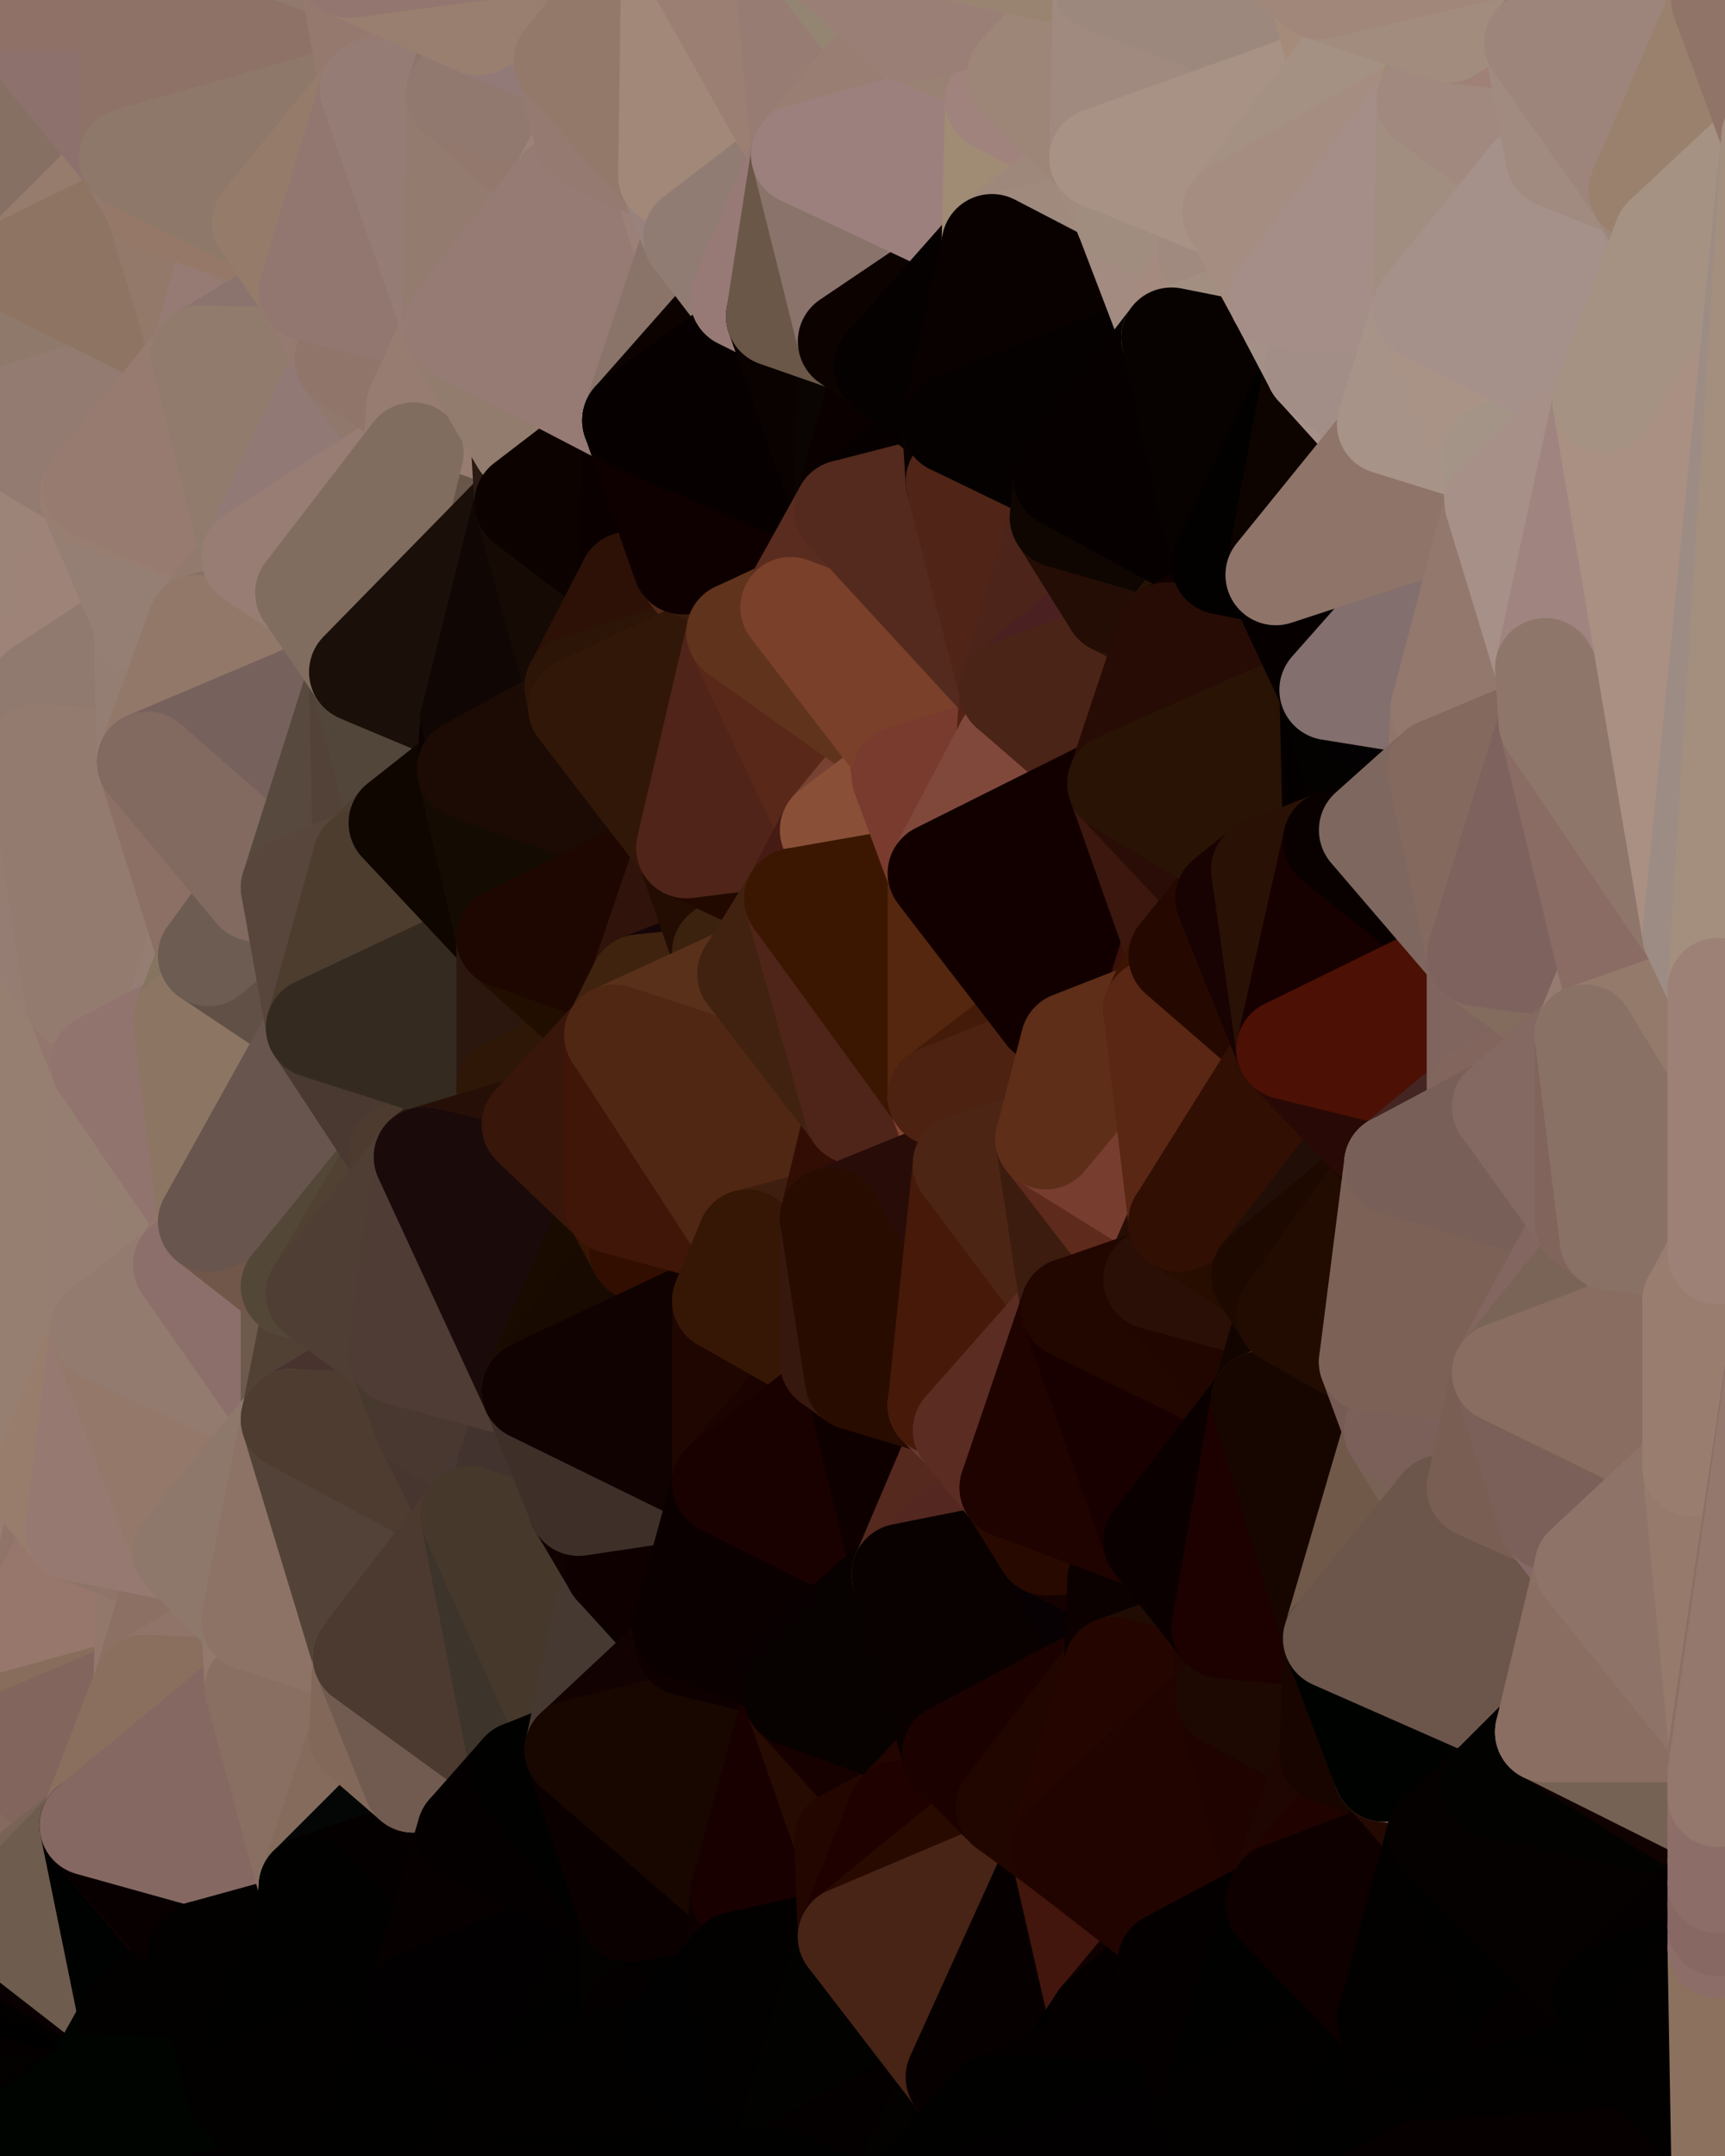 <?xml version="1.0" standalone="yes"?>
<svg width="480" height="600" xmlns="http://www.w3.org/2000/svg" version="1.1" ><polygon points="-34,148 -34,518 -18,444" fill="rgba(147, 121, 104, 1)" stroke="rgba(147, 121, 104, 1)" stroke-width="28" stroke-linejoin="round"/>
		<polygon points="-18,222 -34,148 -18,444" fill="rgba(147, 121, 108, 1)" stroke="rgba(147, 121, 108, 1)" stroke-width="28" stroke-linejoin="round"/>
		<polygon points="-34,518 -19,500 -18,444" fill="rgba(133, 108, 103, 1)" stroke="rgba(133, 108, 103, 1)" stroke-width="28" stroke-linejoin="round"/>
		<polygon points="-19,204 -34,148 -18,222" fill="rgba(154, 130, 120, 1)" stroke="rgba(154, 130, 120, 1)" stroke-width="28" stroke-linejoin="round"/>
		<polygon points="-4,118 -34,148 -3,130" fill="rgba(152, 127, 107, 1)" stroke="rgba(152, 127, 107, 1)" stroke-width="28" stroke-linejoin="round"/>
		<polygon points="-3,574 -34,518 0,599" fill="rgba(2, 1, 0, 1)" stroke="rgba(2, 1, 0, 1)" stroke-width="28" stroke-linejoin="round"/>
		<polygon points="-18,444 0,474 0,468" fill="rgba(143, 115, 101, 1)" stroke="rgba(143, 115, 101, 1)" stroke-width="28" stroke-linejoin="round"/>
		<polygon points="-4,488 0,480 0,474" fill="rgba(132, 107, 100, 1)" stroke="rgba(132, 107, 100, 1)" stroke-width="28" stroke-linejoin="round"/>
		<polygon points="-18,444 -19,500 0,474" fill="rgba(138, 110, 98, 1)" stroke="rgba(138, 110, 98, 1)" stroke-width="28" stroke-linejoin="round"/>
		<polygon points="-19,500 -4,488 0,474" fill="rgba(133, 108, 103, 1)" stroke="rgba(133, 108, 103, 1)" stroke-width="28" stroke-linejoin="round"/>
		<polygon points="-4,488 0,486 0,480" fill="rgba(135, 110, 105, 1)" stroke="rgba(135, 110, 105, 1)" stroke-width="28" stroke-linejoin="round"/>
		<polygon points="0,534 -34,518 0,540" fill="rgba(122, 101, 84, 1)" stroke="rgba(122, 101, 84, 1)" stroke-width="28" stroke-linejoin="round"/>
		<polygon points="-34,518 0,546 0,540" fill="rgba(118, 99, 84, 1)" stroke="rgba(118, 99, 84, 1)" stroke-width="28" stroke-linejoin="round"/>
		<polygon points="-4,488 0,492 0,486" fill="rgba(130, 105, 100, 1)" stroke="rgba(130, 105, 100, 1)" stroke-width="28" stroke-linejoin="round"/>
		<polygon points="-34,518 0,552 0,546" fill="rgba(119, 94, 87, 1)" stroke="rgba(119, 94, 87, 1)" stroke-width="28" stroke-linejoin="round"/>
		<polygon points="-4,488 0,498 0,492" fill="rgba(129, 104, 99, 1)" stroke="rgba(129, 104, 99, 1)" stroke-width="28" stroke-linejoin="round"/>
		<polygon points="-3,574 0,564 0,558" fill="rgba(2, 1, 0, 1)" stroke="rgba(2, 1, 0, 1)" stroke-width="28" stroke-linejoin="round"/>
		<polygon points="-34,518 -3,574 0,558" fill="rgba(4, 0, 0, 1)" stroke="rgba(4, 0, 0, 1)" stroke-width="28" stroke-linejoin="round"/>
		<polygon points="0,552 -34,518 0,558" fill="rgba(121, 92, 96, 1)" stroke="rgba(121, 92, 96, 1)" stroke-width="28" stroke-linejoin="round"/>
		<polygon points="-4,488 -19,500 0,498" fill="rgba(128, 103, 96, 1)" stroke="rgba(128, 103, 96, 1)" stroke-width="28" stroke-linejoin="round"/>
		<polygon points="-19,500 0,504 0,498" fill="rgba(126, 104, 91, 1)" stroke="rgba(126, 104, 91, 1)" stroke-width="28" stroke-linejoin="round"/>
		<polygon points="-19,500 0,510 0,504" fill="rgba(124, 102, 89, 1)" stroke="rgba(124, 102, 89, 1)" stroke-width="28" stroke-linejoin="round"/>
		<polygon points="-19,500 0,516 0,510" fill="rgba(126, 104, 91, 1)" stroke="rgba(126, 104, 91, 1)" stroke-width="28" stroke-linejoin="round"/>
		<polygon points="0,528 -34,518 0,534" fill="rgba(121, 98, 82, 1)" stroke="rgba(121, 98, 82, 1)" stroke-width="28" stroke-linejoin="round"/>
		<polygon points="-19,500 -34,518 0,516" fill="rgba(131, 107, 95, 1)" stroke="rgba(131, 107, 95, 1)" stroke-width="28" stroke-linejoin="round"/>
		<polygon points="-34,518 0,522 0,516" fill="rgba(129, 101, 87, 1)" stroke="rgba(129, 101, 87, 1)" stroke-width="28" stroke-linejoin="round"/>
		<polygon points="0,522 -34,518 0,528" fill="rgba(127, 101, 86, 1)" stroke="rgba(127, 101, 86, 1)" stroke-width="28" stroke-linejoin="round"/>
		<polygon points="-3,574 0,599 6,592" fill="rgba(2, 0, 1, 1)" stroke="rgba(2, 0, 1, 1)" stroke-width="28" stroke-linejoin="round"/>
		<polygon points="-34,148 -4,118 6,74" fill="rgba(149, 122, 111, 1)" stroke="rgba(149, 122, 111, 1)" stroke-width="28" stroke-linejoin="round"/>
		<polygon points="0,0 -34,148 6,74" fill="rgba(146, 119, 112, 1)" stroke="rgba(146, 119, 112, 1)" stroke-width="28" stroke-linejoin="round"/>
		<polygon points="-19,204 -18,222 10,210" fill="rgba(150, 129, 110, 1)" stroke="rgba(150, 129, 110, 1)" stroke-width="28" stroke-linejoin="round"/>
		<polygon points="0,504 0,510 10,506" fill="rgba(130, 108, 95, 1)" stroke="rgba(130, 108, 95, 1)" stroke-width="28" stroke-linejoin="round"/>
		<polygon points="-19,204 10,210 11,192" fill="rgba(152, 128, 126, 1)" stroke="rgba(152, 128, 126, 1)" stroke-width="28" stroke-linejoin="round"/>
		<polygon points="-34,148 -19,204 11,192" fill="rgba(150, 129, 110, 1)" stroke="rgba(150, 129, 110, 1)" stroke-width="28" stroke-linejoin="round"/>
		<polygon points="0,498 0,504 10,506" fill="rgba(130, 108, 95, 1)" stroke="rgba(130, 108, 95, 1)" stroke-width="28" stroke-linejoin="round"/>
		<polygon points="0,510 0,516 10,506" fill="rgba(122, 100, 87, 1)" stroke="rgba(122, 100, 87, 1)" stroke-width="28" stroke-linejoin="round"/>
		<polygon points="11,414 -18,444 21,426" fill="rgba(151, 122, 118, 1)" stroke="rgba(151, 122, 118, 1)" stroke-width="28" stroke-linejoin="round"/>
		<polygon points="0,492 0,498 10,506" fill="rgba(130, 108, 95, 1)" stroke="rgba(130, 108, 95, 1)" stroke-width="28" stroke-linejoin="round"/>
		<polygon points="-3,130 25,138 26,136" fill="rgba(150, 124, 111, 1)" stroke="rgba(150, 124, 111, 1)" stroke-width="28" stroke-linejoin="round"/>
		<polygon points="0,564 -3,574 26,580" fill="rgba(2, 1, 0, 1)" stroke="rgba(2, 1, 0, 1)" stroke-width="28" stroke-linejoin="round"/>
		<polygon points="-3,574 6,592 26,580" fill="rgba(2, 0, 1, 1)" stroke="rgba(2, 0, 1, 1)" stroke-width="28" stroke-linejoin="round"/>
		<polygon points="0,516 0,522 10,506" fill="rgba(134, 104, 93, 1)" stroke="rgba(134, 104, 93, 1)" stroke-width="28" stroke-linejoin="round"/>
		<polygon points="21,278 28,370 28,296" fill="rgba(151, 122, 114, 1)" stroke="rgba(151, 122, 114, 1)" stroke-width="28" stroke-linejoin="round"/>
		<polygon points="-18,444 11,414 28,370" fill="rgba(149, 120, 112, 1)" stroke="rgba(149, 120, 112, 1)" stroke-width="28" stroke-linejoin="round"/>
		<polygon points="21,278 -18,444 28,370" fill="rgba(150, 124, 111, 1)" stroke="rgba(150, 124, 111, 1)" stroke-width="28" stroke-linejoin="round"/>
		<polygon points="-4,118 -3,130 26,136" fill="rgba(142, 115, 104, 1)" stroke="rgba(142, 115, 104, 1)" stroke-width="28" stroke-linejoin="round"/>
		<polygon points="-3,130 11,192 25,138" fill="rgba(156, 127, 113, 1)" stroke="rgba(156, 127, 113, 1)" stroke-width="28" stroke-linejoin="round"/>
		<polygon points="10,506 0,522 25,508" fill="rgba(130, 103, 92, 1)" stroke="rgba(130, 103, 92, 1)" stroke-width="28" stroke-linejoin="round"/>
		<polygon points="-18,444 0,468 21,426" fill="rgba(144, 116, 105, 1)" stroke="rgba(144, 116, 105, 1)" stroke-width="28" stroke-linejoin="round"/>
		<polygon points="-18,222 -18,444 21,278" fill="rgba(150, 127, 113, 1)" stroke="rgba(150, 127, 113, 1)" stroke-width="28" stroke-linejoin="round"/>
		<polygon points="-3,130 -34,148 11,192" fill="rgba(156, 132, 120, 1)" stroke="rgba(156, 132, 120, 1)" stroke-width="28" stroke-linejoin="round"/>
		<polygon points="0,558 0,564 36,562" fill="rgba(1, 0, 0, 1)" stroke="rgba(1, 0, 0, 1)" stroke-width="28" stroke-linejoin="round"/>
		<polygon points="0,564 26,580 36,562" fill="rgba(3, 2, 0, 1)" stroke="rgba(3, 2, 0, 1)" stroke-width="28" stroke-linejoin="round"/>
		<polygon points="0,0 6,74 36,44" fill="rgba(134, 112, 99, 1)" stroke="rgba(134, 112, 99, 1)" stroke-width="28" stroke-linejoin="round"/>
		<polygon points="0,522 0,528 25,508" fill="rgba(137, 110, 99, 1)" stroke="rgba(137, 110, 99, 1)" stroke-width="28" stroke-linejoin="round"/>
		<polygon points="0,552 0,558 36,562" fill="rgba(4, 0, 0, 1)" stroke="rgba(4, 0, 0, 1)" stroke-width="28" stroke-linejoin="round"/>
		<polygon points="0,486 0,492 10,506" fill="rgba(129, 104, 97, 1)" stroke="rgba(129, 104, 97, 1)" stroke-width="28" stroke-linejoin="round"/>
		<polygon points="0,468 0,474 40,469" fill="rgba(140, 113, 96, 1)" stroke="rgba(140, 113, 96, 1)" stroke-width="28" stroke-linejoin="round"/>
		<polygon points="0,546 0,552 36,562" fill="rgba(0, 0, 0, 1)" stroke="rgba(0, 0, 0, 1)" stroke-width="28" stroke-linejoin="round"/>
		<polygon points="0,486 10,506 25,508" fill="rgba(133, 106, 95, 1)" stroke="rgba(133, 106, 95, 1)" stroke-width="28" stroke-linejoin="round"/>
		<polygon points="25,138 11,192 40,173" fill="rgba(158, 131, 120, 1)" stroke="rgba(158, 131, 120, 1)" stroke-width="28" stroke-linejoin="round"/>
		<polygon points="0,474 0,480 40,469" fill="rgba(137, 110, 93, 1)" stroke="rgba(137, 110, 93, 1)" stroke-width="28" stroke-linejoin="round"/>
		<polygon points="36,44 6,74 43,56" fill="rgba(150, 124, 109, 1)" stroke="rgba(150, 124, 109, 1)" stroke-width="28" stroke-linejoin="round"/>
		<polygon points="11,192 10,210 41,212" fill="rgba(151, 124, 115, 1)" stroke="rgba(151, 124, 115, 1)" stroke-width="28" stroke-linejoin="round"/>
		<polygon points="21,426 40,469 41,434" fill="rgba(146, 117, 101, 1)" stroke="rgba(146, 117, 101, 1)" stroke-width="28" stroke-linejoin="round"/>
		<polygon points="21,426 0,468 40,469" fill="rgba(151, 119, 108, 1)" stroke="rgba(151, 119, 108, 1)" stroke-width="28" stroke-linejoin="round"/>
		<polygon points="0,480 0,486 40,469" fill="rgba(136, 109, 92, 1)" stroke="rgba(136, 109, 92, 1)" stroke-width="28" stroke-linejoin="round"/>
		<polygon points="0,486 25,508 40,469" fill="rgba(130, 101, 93, 1)" stroke="rgba(130, 101, 93, 1)" stroke-width="28" stroke-linejoin="round"/>
		<polygon points="0,0 36,44 37,0" fill="rgba(141, 113, 109, 1)" stroke="rgba(141, 113, 109, 1)" stroke-width="28" stroke-linejoin="round"/>
		<polygon points="0,540 0,546 36,562" fill="rgba(2, 1, 0, 1)" stroke="rgba(2, 1, 0, 1)" stroke-width="28" stroke-linejoin="round"/>
		<polygon points="0,528 0,534 25,508" fill="rgba(121, 99, 86, 1)" stroke="rgba(121, 99, 86, 1)" stroke-width="28" stroke-linejoin="round"/>
		<polygon points="10,210 -18,222 21,278" fill="rgba(149, 125, 115, 1)" stroke="rgba(149, 125, 115, 1)" stroke-width="28" stroke-linejoin="round"/>
		<polygon points="21,278 28,296 51,284" fill="rgba(147, 118, 110, 1)" stroke="rgba(147, 118, 110, 1)" stroke-width="28" stroke-linejoin="round"/>
		<polygon points="40,173 11,192 41,212" fill="rgba(144, 122, 111, 1)" stroke="rgba(144, 122, 111, 1)" stroke-width="28" stroke-linejoin="round"/>
		<polygon points="0,534 0,540 36,562" fill="rgba(9, 0, 1, 1)" stroke="rgba(9, 0, 1, 1)" stroke-width="28" stroke-linejoin="round"/>
		<polygon points="25,508 0,534 36,562" fill="rgba(110, 92, 78, 1)" stroke="rgba(110, 92, 78, 1)" stroke-width="28" stroke-linejoin="round"/>
		<polygon points="6,74 -4,118 56,99" fill="rgba(143, 121, 107, 1)" stroke="rgba(143, 121, 107, 1)" stroke-width="28" stroke-linejoin="round"/>
		<polygon points="-4,118 26,136 56,99" fill="rgba(147, 123, 113, 1)" stroke="rgba(147, 123, 113, 1)" stroke-width="28" stroke-linejoin="round"/>
		<polygon points="25,508 36,562 55,544" fill="rgba(0, 2, 1, 1)" stroke="rgba(0, 2, 1, 1)" stroke-width="28" stroke-linejoin="round"/>
		<polygon points="28,296 28,370 51,352" fill="rgba(150, 126, 114, 1)" stroke="rgba(150, 126, 114, 1)" stroke-width="28" stroke-linejoin="round"/>
		<polygon points="41,212 21,278 58,266" fill="rgba(141, 119, 105, 1)" stroke="rgba(141, 119, 105, 1)" stroke-width="28" stroke-linejoin="round"/>
		<polygon points="21,278 51,284 58,266" fill="rgba(149, 125, 115, 1)" stroke="rgba(149, 125, 115, 1)" stroke-width="28" stroke-linejoin="round"/>
		<polygon points="28,296 51,352 58,340" fill="rgba(149, 127, 113, 1)" stroke="rgba(149, 127, 113, 1)" stroke-width="28" stroke-linejoin="round"/>
		<polygon points="25,508 55,544 56,543" fill="rgba(13, 1, 1, 1)" stroke="rgba(13, 1, 1, 1)" stroke-width="28" stroke-linejoin="round"/>
		<polygon points="43,56 6,74 56,99" fill="rgba(142, 116, 99, 1)" stroke="rgba(142, 116, 99, 1)" stroke-width="28" stroke-linejoin="round"/>
		<polygon points="10,210 21,278 41,212" fill="rgba(147, 123, 111, 1)" stroke="rgba(147, 123, 111, 1)" stroke-width="28" stroke-linejoin="round"/>
		<polygon points="36,562 26,580 66,582" fill="rgba(0, 4, 0, 1)" stroke="rgba(0, 4, 0, 1)" stroke-width="28" stroke-linejoin="round"/>
		<polygon points="40,173 41,212 55,174" fill="rgba(148, 126, 115, 1)" stroke="rgba(148, 126, 115, 1)" stroke-width="28" stroke-linejoin="round"/>
		<polygon points="41,434 40,469 51,432" fill="rgba(146, 120, 107, 1)" stroke="rgba(146, 120, 107, 1)" stroke-width="28" stroke-linejoin="round"/>
		<polygon points="21,426 41,434 51,432" fill="rgba(143, 116, 105, 1)" stroke="rgba(143, 116, 105, 1)" stroke-width="28" stroke-linejoin="round"/>
		<polygon points="51,432 40,469 70,451" fill="rgba(140, 112, 100, 1)" stroke="rgba(140, 112, 100, 1)" stroke-width="28" stroke-linejoin="round"/>
		<polygon points="40,173 55,174 70,155" fill="rgba(152, 125, 114, 1)" stroke="rgba(152, 125, 114, 1)" stroke-width="28" stroke-linejoin="round"/>
		<polygon points="25,138 40,173 70,155" fill="rgba(149, 127, 116, 1)" stroke="rgba(149, 127, 116, 1)" stroke-width="28" stroke-linejoin="round"/>
		<polygon points="43,56 56,99 66,64" fill="rgba(147, 121, 106, 1)" stroke="rgba(147, 121, 106, 1)" stroke-width="28" stroke-linejoin="round"/>
		<polygon points="41,212 58,266 71,248" fill="rgba(140, 112, 101, 1)" stroke="rgba(140, 112, 101, 1)" stroke-width="28" stroke-linejoin="round"/>
		<polygon points="26,136 25,138 70,155" fill="rgba(152, 126, 113, 1)" stroke="rgba(152, 126, 113, 1)" stroke-width="28" stroke-linejoin="round"/>
		<polygon points="0,0 37,0 67,-29" fill="rgba(143, 113, 103, 1)" stroke="rgba(143, 113, 103, 1)" stroke-width="28" stroke-linejoin="round"/>
		<polygon points="11,414 21,426 28,370" fill="rgba(152, 125, 108, 1)" stroke="rgba(152, 125, 108, 1)" stroke-width="28" stroke-linejoin="round"/>
		<polygon points="70,451 40,469 71,470" fill="rgba(144, 116, 105, 1)" stroke="rgba(144, 116, 105, 1)" stroke-width="28" stroke-linejoin="round"/>
		<polygon points="55,544 36,562 66,582" fill="rgba(2, 1, 0, 1)" stroke="rgba(2, 1, 0, 1)" stroke-width="28" stroke-linejoin="round"/>
		<polygon points="51,284 28,296 58,340" fill="rgba(145, 116, 110, 1)" stroke="rgba(145, 116, 110, 1)" stroke-width="28" stroke-linejoin="round"/>
		<polygon points="28,370 21,426 51,432" fill="rgba(150, 121, 113, 1)" stroke="rgba(150, 121, 113, 1)" stroke-width="28" stroke-linejoin="round"/>
		<polygon points="28,370 51,432 81,395" fill="rgba(148, 120, 106, 1)" stroke="rgba(148, 120, 106, 1)" stroke-width="28" stroke-linejoin="round"/>
		<polygon points="51,352 28,370 81,395" fill="rgba(147, 123, 111, 1)" stroke="rgba(147, 123, 111, 1)" stroke-width="28" stroke-linejoin="round"/>
		<polygon points="58,340 51,352 81,358" fill="rgba(147, 117, 106, 1)" stroke="rgba(147, 117, 106, 1)" stroke-width="28" stroke-linejoin="round"/>
		<polygon points="56,99 26,136 70,155" fill="rgba(151, 123, 112, 1)" stroke="rgba(151, 123, 112, 1)" stroke-width="28" stroke-linejoin="round"/>
		<polygon points="56,543 85,535 86,525" fill="rgba(2, 1, 0, 1)" stroke="rgba(2, 1, 0, 1)" stroke-width="28" stroke-linejoin="round"/>
		<polygon points="66,64 56,99 86,81" fill="rgba(150, 123, 116, 1)" stroke="rgba(150, 123, 116, 1)" stroke-width="28" stroke-linejoin="round"/>
		<polygon points="73,62 66,64 86,81" fill="rgba(146, 123, 109, 1)" stroke="rgba(146, 123, 109, 1)" stroke-width="28" stroke-linejoin="round"/>
		<polygon points="70,155 55,174 85,165" fill="rgba(146, 122, 110, 1)" stroke="rgba(146, 122, 110, 1)" stroke-width="28" stroke-linejoin="round"/>
		<polygon points="40,469 25,508 71,470" fill="rgba(138, 111, 94, 1)" stroke="rgba(138, 111, 94, 1)" stroke-width="28" stroke-linejoin="round"/>
		<polygon points="58,266 51,284 88,286" fill="rgba(133, 116, 96, 1)" stroke="rgba(133, 116, 96, 1)" stroke-width="28" stroke-linejoin="round"/>
		<polygon points="25,508 56,543 86,525" fill="rgba(8, 0, 0, 1)" stroke="rgba(8, 0, 0, 1)" stroke-width="28" stroke-linejoin="round"/>
		<polygon points="71,470 25,508 86,525" fill="rgba(133, 104, 98, 1)" stroke="rgba(133, 104, 98, 1)" stroke-width="28" stroke-linejoin="round"/>
		<polygon points="81,358 51,352 81,395" fill="rgba(140, 111, 107, 1)" stroke="rgba(140, 111, 107, 1)" stroke-width="28" stroke-linejoin="round"/>
		<polygon points="36,44 43,56 73,62" fill="rgba(146, 122, 110, 1)" stroke="rgba(146, 122, 110, 1)" stroke-width="28" stroke-linejoin="round"/>
		<polygon points="43,56 66,64 73,62" fill="rgba(149, 120, 104, 1)" stroke="rgba(149, 120, 104, 1)" stroke-width="28" stroke-linejoin="round"/>
		<polygon points="56,543 55,544 66,582" fill="rgba(1, 1, 0, 1)" stroke="rgba(1, 1, 0, 1)" stroke-width="28" stroke-linejoin="round"/>
		<polygon points="6,592 0,599 26,580" fill="rgba(2, 0, 1, 1)" stroke="rgba(2, 0, 1, 1)" stroke-width="28" stroke-linejoin="round"/>
		<polygon points="86,81 56,99 96,100" fill="rgba(139, 116, 110, 1)" stroke="rgba(139, 116, 110, 1)" stroke-width="28" stroke-linejoin="round"/>
		<polygon points="67,-29 37,0 97,-9" fill="rgba(145, 116, 100, 1)" stroke="rgba(145, 116, 100, 1)" stroke-width="28" stroke-linejoin="round"/>
		<polygon points="66,582 0,599 96,618" fill="rgba(2, 0, 1, 1)" stroke="rgba(2, 0, 1, 1)" stroke-width="28" stroke-linejoin="round"/>
		<polygon points="81,358 81,395 88,360" fill="rgba(109, 90, 76, 1)" stroke="rgba(109, 90, 76, 1)" stroke-width="28" stroke-linejoin="round"/>
		<polygon points="51,284 58,340 88,286" fill="rgba(140, 117, 99, 1)" stroke="rgba(140, 117, 99, 1)" stroke-width="28" stroke-linejoin="round"/>
		<polygon points="81,247 58,266 88,286" fill="rgba(97, 80, 70, 1)" stroke="rgba(97, 80, 70, 1)" stroke-width="28" stroke-linejoin="round"/>
		<polygon points="71,248 58,266 81,247" fill="rgba(109, 92, 82, 1)" stroke="rgba(109, 92, 82, 1)" stroke-width="28" stroke-linejoin="round"/>
		<polygon points="26,580 0,599 66,582" fill="rgba(0, 4, 0, 1)" stroke="rgba(0, 4, 0, 1)" stroke-width="28" stroke-linejoin="round"/>
		<polygon points="85,165 55,174 100,187" fill="rgba(132, 113, 98, 1)" stroke="rgba(132, 113, 98, 1)" stroke-width="28" stroke-linejoin="round"/>
		<polygon points="70,451 71,470 101,461" fill="rgba(148, 120, 108, 1)" stroke="rgba(148, 120, 108, 1)" stroke-width="28" stroke-linejoin="round"/>
		<polygon points="56,543 66,582 85,535" fill="rgba(2, 1, 0, 1)" stroke="rgba(2, 1, 0, 1)" stroke-width="28" stroke-linejoin="round"/>
		<polygon points="97,-9 37,0 103,25" fill="rgba(145, 121, 109, 1)" stroke="rgba(145, 121, 109, 1)" stroke-width="28" stroke-linejoin="round"/>
		<polygon points="37,0 36,44 103,25" fill="rgba(142, 114, 103, 1)" stroke="rgba(142, 114, 103, 1)" stroke-width="28" stroke-linejoin="round"/>
		<polygon points="36,44 73,62 103,25" fill="rgba(142, 120, 106, 1)" stroke="rgba(142, 120, 106, 1)" stroke-width="28" stroke-linejoin="round"/>
		<polygon points="71,470 100,483 101,461" fill="rgba(133, 103, 92, 1)" stroke="rgba(133, 103, 92, 1)" stroke-width="28" stroke-linejoin="round"/>
		<polygon points="55,174 41,212 100,187" fill="rgba(146, 120, 105, 1)" stroke="rgba(146, 120, 105, 1)" stroke-width="28" stroke-linejoin="round"/>
		<polygon points="41,212 81,247 100,187" fill="rgba(118, 97, 92, 1)" stroke="rgba(118, 97, 92, 1)" stroke-width="28" stroke-linejoin="round"/>
		<polygon points="71,470 86,525 100,483" fill="rgba(137, 111, 98, 1)" stroke="rgba(137, 111, 98, 1)" stroke-width="28" stroke-linejoin="round"/>
		<polygon points="56,99 70,155 96,100" fill="rgba(145, 123, 109, 1)" stroke="rgba(145, 123, 109, 1)" stroke-width="28" stroke-linejoin="round"/>
		<polygon points="51,432 70,451 81,395" fill="rgba(142, 120, 107, 1)" stroke="rgba(142, 120, 107, 1)" stroke-width="28" stroke-linejoin="round"/>
		<polygon points="41,212 71,248 81,247" fill="rgba(130, 106, 96, 1)" stroke="rgba(130, 106, 96, 1)" stroke-width="28" stroke-linejoin="round"/>
		<polygon points="88,360 81,395 111,377" fill="rgba(81, 65, 52, 1)" stroke="rgba(81, 65, 52, 1)" stroke-width="28" stroke-linejoin="round"/>
		<polygon points="58,340 81,358 111,321" fill="rgba(113, 87, 74, 1)" stroke="rgba(113, 87, 74, 1)" stroke-width="28" stroke-linejoin="round"/>
		<polygon points="88,286 58,340 111,321" fill="rgba(104, 85, 78, 1)" stroke="rgba(104, 85, 78, 1)" stroke-width="28" stroke-linejoin="round"/>
		<polygon points="100,187 81,247 101,239" fill="rgba(87, 73, 62, 1)" stroke="rgba(87, 73, 62, 1)" stroke-width="28" stroke-linejoin="round"/>
		<polygon points="96,100 70,155 115,126" fill="rgba(145, 121, 117, 1)" stroke="rgba(145, 121, 117, 1)" stroke-width="28" stroke-linejoin="round"/>
		<polygon points="100,187 101,239 111,229" fill="rgba(83, 66, 56, 1)" stroke="rgba(83, 66, 56, 1)" stroke-width="28" stroke-linejoin="round"/>
		<polygon points="81,358 88,360 111,321" fill="rgba(83, 71, 55, 1)" stroke="rgba(83, 71, 55, 1)" stroke-width="28" stroke-linejoin="round"/>
		<polygon points="85,535 66,582 116,557" fill="rgba(1, 1, 0, 1)" stroke="rgba(1, 1, 0, 1)" stroke-width="28" stroke-linejoin="round"/>
		<polygon points="96,100 115,126 116,113" fill="rgba(144, 120, 108, 1)" stroke="rgba(144, 120, 108, 1)" stroke-width="28" stroke-linejoin="round"/>
		<polygon points="100,483 86,525 115,496" fill="rgba(133, 107, 92, 1)" stroke="rgba(133, 107, 92, 1)" stroke-width="28" stroke-linejoin="round"/>
		<polygon points="111,377 81,395 118,396" fill="rgba(72, 51, 46, 1)" stroke="rgba(72, 51, 46, 1)" stroke-width="28" stroke-linejoin="round"/>
		<polygon points="70,155 85,165 115,126" fill="rgba(152, 125, 116, 1)" stroke="rgba(152, 125, 116, 1)" stroke-width="28" stroke-linejoin="round"/>
		<polygon points="81,247 88,286 101,239" fill="rgba(88, 70, 60, 1)" stroke="rgba(88, 70, 60, 1)" stroke-width="28" stroke-linejoin="round"/>
		<polygon points="86,81 96,100 126,91" fill="rgba(149, 122, 113, 1)" stroke="rgba(149, 122, 113, 1)" stroke-width="28" stroke-linejoin="round"/>
		<polygon points="96,100 116,113 126,91" fill="rgba(144, 117, 106, 1)" stroke="rgba(144, 117, 106, 1)" stroke-width="28" stroke-linejoin="round"/>
		<polygon points="81,395 70,451 101,461" fill="rgba(141, 115, 102, 1)" stroke="rgba(141, 115, 102, 1)" stroke-width="28" stroke-linejoin="round"/>
		<polygon points="81,395 101,461 131,422" fill="rgba(83, 66, 56, 1)" stroke="rgba(83, 66, 56, 1)" stroke-width="28" stroke-linejoin="round"/>
		<polygon points="118,396 81,395 131,422" fill="rgba(78, 60, 48, 1)" stroke="rgba(78, 60, 48, 1)" stroke-width="28" stroke-linejoin="round"/>
		<polygon points="100,187 130,214 131,200" fill="rgba(70, 58, 42, 1)" stroke="rgba(70, 58, 42, 1)" stroke-width="28" stroke-linejoin="round"/>
		<polygon points="115,496 86,525 130,510" fill="rgba(4, 6, 5, 1)" stroke="rgba(4, 6, 5, 1)" stroke-width="28" stroke-linejoin="round"/>
		<polygon points="100,187 111,229 130,214" fill="rgba(82, 70, 58, 1)" stroke="rgba(82, 70, 58, 1)" stroke-width="28" stroke-linejoin="round"/>
		<polygon points="66,582 96,618 116,557" fill="rgba(2, 1, 0, 1)" stroke="rgba(2, 1, 0, 1)" stroke-width="28" stroke-linejoin="round"/>
		<polygon points="97,-9 103,25 133,7" fill="rgba(149, 121, 110, 1)" stroke="rgba(149, 121, 110, 1)" stroke-width="28" stroke-linejoin="round"/>
		<polygon points="103,25 127,26 133,7" fill="rgba(151, 122, 114, 1)" stroke="rgba(151, 122, 114, 1)" stroke-width="28" stroke-linejoin="round"/>
		<polygon points="86,525 116,557 130,510" fill="rgba(4, 0, 0, 1)" stroke="rgba(4, 0, 0, 1)" stroke-width="28" stroke-linejoin="round"/>
		<polygon points="116,557 96,618 126,609" fill="rgba(1, 1, 0, 1)" stroke="rgba(1, 1, 0, 1)" stroke-width="28" stroke-linejoin="round"/>
		<polygon points="111,321 88,360 118,322" fill="rgba(81, 65, 50, 1)" stroke="rgba(81, 65, 50, 1)" stroke-width="28" stroke-linejoin="round"/>
		<polygon points="86,525 85,535 116,557" fill="rgba(1, 1, 0, 1)" stroke="rgba(1, 1, 0, 1)" stroke-width="28" stroke-linejoin="round"/>
		<polygon points="73,62 86,81 103,25" fill="rgba(149, 123, 106, 1)" stroke="rgba(149, 123, 106, 1)" stroke-width="28" stroke-linejoin="round"/>
		<polygon points="111,229 101,239 141,261" fill="rgba(79, 63, 50, 1)" stroke="rgba(79, 63, 50, 1)" stroke-width="28" stroke-linejoin="round"/>
		<polygon points="101,239 88,286 141,261" fill="rgba(77, 61, 46, 1)" stroke="rgba(77, 61, 46, 1)" stroke-width="28" stroke-linejoin="round"/>
		<polygon points="88,286 111,321 141,303" fill="rgba(74, 57, 49, 1)" stroke="rgba(74, 57, 49, 1)" stroke-width="28" stroke-linejoin="round"/>
		<polygon points="111,321 118,322 141,303" fill="rgba(77, 59, 47, 1)" stroke="rgba(77, 59, 47, 1)" stroke-width="28" stroke-linejoin="round"/>
		<polygon points="118,396 131,422 141,409" fill="rgba(71, 54, 47, 1)" stroke="rgba(71, 54, 47, 1)" stroke-width="28" stroke-linejoin="round"/>
		<polygon points="88,360 111,377 118,322" fill="rgba(79, 62, 52, 1)" stroke="rgba(79, 62, 52, 1)" stroke-width="28" stroke-linejoin="round"/>
		<polygon points="116,113 115,126 145,123" fill="rgba(151, 124, 117, 1)" stroke="rgba(151, 124, 117, 1)" stroke-width="28" stroke-linejoin="round"/>
		<polygon points="115,496 130,510 145,493" fill="rgba(6, 0, 0, 1)" stroke="rgba(6, 0, 0, 1)" stroke-width="28" stroke-linejoin="round"/>
		<polygon points="101,461 100,483 115,496" fill="rgba(130, 104, 89, 1)" stroke="rgba(130, 104, 89, 1)" stroke-width="28" stroke-linejoin="round"/>
		<polygon points="116,557 126,609 146,584" fill="rgba(1, 1, 0, 1)" stroke="rgba(1, 1, 0, 1)" stroke-width="28" stroke-linejoin="round"/>
		<polygon points="145,123 115,126 146,140" fill="rgba(138, 111, 104, 1)" stroke="rgba(138, 111, 104, 1)" stroke-width="28" stroke-linejoin="round"/>
		<polygon points="103,25 86,81 126,91" fill="rgba(146, 119, 112, 1)" stroke="rgba(146, 119, 112, 1)" stroke-width="28" stroke-linejoin="round"/>
		<polygon points="141,303 118,322 148,313" fill="rgba(53, 29, 19, 1)" stroke="rgba(53, 29, 19, 1)" stroke-width="28" stroke-linejoin="round"/>
		<polygon points="111,377 118,396 148,387" fill="rgba(71, 57, 46, 1)" stroke="rgba(71, 57, 46, 1)" stroke-width="28" stroke-linejoin="round"/>
		<polygon points="118,396 141,409 148,387" fill="rgba(73, 56, 48, 1)" stroke="rgba(73, 56, 48, 1)" stroke-width="28" stroke-linejoin="round"/>
		<polygon points="115,126 100,187 146,140" fill="rgba(104, 86, 74, 1)" stroke="rgba(104, 86, 74, 1)" stroke-width="28" stroke-linejoin="round"/>
		<polygon points="126,91 116,113 145,123" fill="rgba(151, 124, 113, 1)" stroke="rgba(151, 124, 113, 1)" stroke-width="28" stroke-linejoin="round"/>
		<polygon points="101,461 115,496 145,493" fill="rgba(113, 91, 80, 1)" stroke="rgba(113, 91, 80, 1)" stroke-width="28" stroke-linejoin="round"/>
		<polygon points="88,286 141,303 141,261" fill="rgba(52, 42, 32, 1)" stroke="rgba(52, 42, 32, 1)" stroke-width="28" stroke-linejoin="round"/>
		<polygon points="103,25 126,91 127,26" fill="rgba(149, 124, 117, 1)" stroke="rgba(149, 124, 117, 1)" stroke-width="28" stroke-linejoin="round"/>
		<polygon points="85,165 100,187 115,126" fill="rgba(128, 109, 95, 1)" stroke="rgba(128, 109, 95, 1)" stroke-width="28" stroke-linejoin="round"/>
		<polygon points="127,26 126,91 156,52" fill="rgba(147, 123, 111, 1)" stroke="rgba(147, 123, 111, 1)" stroke-width="28" stroke-linejoin="round"/>
		<polygon points="116,557 146,584 156,570" fill="rgba(2, 1, 0, 1)" stroke="rgba(2, 1, 0, 1)" stroke-width="28" stroke-linejoin="round"/>
		<polygon points="133,7 127,26 157,17" fill="rgba(143, 116, 107, 1)" stroke="rgba(143, 116, 107, 1)" stroke-width="28" stroke-linejoin="round"/>
		<polygon points="100,187 131,200 146,140" fill="rgba(26, 15, 9, 1)" stroke="rgba(26, 15, 9, 1)" stroke-width="28" stroke-linejoin="round"/>
		<polygon points="130,214 111,229 141,261" fill="rgba(15, 6, 0, 1)" stroke="rgba(15, 6, 0, 1)" stroke-width="28" stroke-linejoin="round"/>
		<polygon points="160,191 131,200 161,197" fill="rgba(12, 2, 1, 1)" stroke="rgba(12, 2, 1, 1)" stroke-width="28" stroke-linejoin="round"/>
		<polygon points="141,409 131,422 161,419" fill="rgba(71, 56, 51, 1)" stroke="rgba(71, 56, 51, 1)" stroke-width="28" stroke-linejoin="round"/>
		<polygon points="127,26 156,52 163,39" fill="rgba(147, 120, 109, 1)" stroke="rgba(147, 120, 109, 1)" stroke-width="28" stroke-linejoin="round"/>
		<polygon points="157,17 127,26 163,39" fill="rgba(145, 121, 111, 1)" stroke="rgba(145, 121, 111, 1)" stroke-width="28" stroke-linejoin="round"/>
		<polygon points="131,200 130,214 161,197" fill="rgba(11, 1, 0, 1)" stroke="rgba(11, 1, 0, 1)" stroke-width="28" stroke-linejoin="round"/>
		<polygon points="146,140 131,200 160,191" fill="rgba(16, 6, 4, 1)" stroke="rgba(16, 6, 4, 1)" stroke-width="28" stroke-linejoin="round"/>
		<polygon points="141,261 141,303 171,288" fill="rgba(43, 23, 14, 1)" stroke="rgba(43, 23, 14, 1)" stroke-width="28" stroke-linejoin="round"/>
		<polygon points="141,303 148,313 171,288" fill="rgba(46, 23, 7, 1)" stroke="rgba(46, 23, 7, 1)" stroke-width="28" stroke-linejoin="round"/>
		<polygon points="148,313 118,322 171,335" fill="rgba(38, 15, 7, 1)" stroke="rgba(38, 15, 7, 1)" stroke-width="28" stroke-linejoin="round"/>
		<polygon points="161,419 131,422 171,436" fill="rgba(66, 52, 41, 1)" stroke="rgba(66, 52, 41, 1)" stroke-width="28" stroke-linejoin="round"/>
		<polygon points="148,387 141,409 161,419" fill="rgba(66, 51, 46, 1)" stroke="rgba(66, 51, 46, 1)" stroke-width="28" stroke-linejoin="round"/>
		<polygon points="118,322 111,377 148,387" fill="rgba(79, 60, 53, 1)" stroke="rgba(79, 60, 53, 1)" stroke-width="28" stroke-linejoin="round"/>
		<polygon points="131,422 101,461 145,493" fill="rgba(76, 58, 48, 1)" stroke="rgba(76, 58, 48, 1)" stroke-width="28" stroke-linejoin="round"/>
		<polygon points="130,510 116,557 175,532" fill="rgba(6, 0, 0, 1)" stroke="rgba(6, 0, 0, 1)" stroke-width="28" stroke-linejoin="round"/>
		<polygon points="146,140 160,191 175,162" fill="rgba(21, 10, 4, 1)" stroke="rgba(21, 10, 4, 1)" stroke-width="28" stroke-linejoin="round"/>
		<polygon points="118,322 148,387 171,335" fill="rgba(26, 10, 10, 1)" stroke="rgba(26, 10, 10, 1)" stroke-width="28" stroke-linejoin="round"/>
		<polygon points="131,422 145,493 160,487" fill="rgba(61, 52, 43, 1)" stroke="rgba(61, 52, 43, 1)" stroke-width="28" stroke-linejoin="round"/>
		<polygon points="116,557 156,570 175,532" fill="rgba(2, 0, 1, 1)" stroke="rgba(2, 0, 1, 1)" stroke-width="28" stroke-linejoin="round"/>
		<polygon points="131,422 160,487 171,436" fill="rgba(70, 56, 43, 1)" stroke="rgba(70, 56, 43, 1)" stroke-width="28" stroke-linejoin="round"/>
		<polygon points="171,335 148,387 178,348" fill="rgba(25, 11, 0, 1)" stroke="rgba(25, 11, 0, 1)" stroke-width="28" stroke-linejoin="round"/>
		<polygon points="141,261 171,288 178,274" fill="rgba(33, 14, 0, 1)" stroke="rgba(33, 14, 0, 1)" stroke-width="28" stroke-linejoin="round"/>
		<polygon points="175,532 156,570 176,561" fill="rgba(2, 1, 0, 1)" stroke="rgba(2, 1, 0, 1)" stroke-width="28" stroke-linejoin="round"/>
		<polygon points="145,123 146,140 176,117" fill="rgba(41, 26, 19, 1)" stroke="rgba(41, 26, 19, 1)" stroke-width="28" stroke-linejoin="round"/>
		<polygon points="126,91 145,123 176,117" fill="rgba(146, 124, 110, 1)" stroke="rgba(146, 124, 110, 1)" stroke-width="28" stroke-linejoin="round"/>
		<polygon points="145,493 130,510 175,532" fill="rgba(4, 0, 0, 1)" stroke="rgba(4, 0, 0, 1)" stroke-width="28" stroke-linejoin="round"/>
		<polygon points="160,487 145,493 175,532" fill="rgba(1, 1, 0, 1)" stroke="rgba(1, 1, 0, 1)" stroke-width="28" stroke-linejoin="round"/>
		<polygon points="163,39 156,52 186,49" fill="rgba(157, 130, 121, 1)" stroke="rgba(157, 130, 121, 1)" stroke-width="28" stroke-linejoin="round"/>
		<polygon points="133,7 157,17 187,-21" fill="rgba(146, 122, 120, 1)" stroke="rgba(146, 122, 120, 1)" stroke-width="28" stroke-linejoin="round"/>
		<polygon points="176,561 156,570 186,567" fill="rgba(1, 1, 0, 1)" stroke="rgba(1, 1, 0, 1)" stroke-width="28" stroke-linejoin="round"/>
		<polygon points="130,214 141,261 191,236" fill="rgba(20, 11, 2, 1)" stroke="rgba(20, 11, 2, 1)" stroke-width="28" stroke-linejoin="round"/>
		<polygon points="161,197 130,214 191,236" fill="rgba(28, 11, 4, 1)" stroke="rgba(28, 11, 4, 1)" stroke-width="28" stroke-linejoin="round"/>
		<polygon points="171,436 160,487 191,458" fill="rgba(70, 57, 49, 1)" stroke="rgba(70, 57, 49, 1)" stroke-width="28" stroke-linejoin="round"/>
		<polygon points="190,453 171,436 191,458" fill="rgba(11, 2, 0, 1)" stroke="rgba(11, 2, 0, 1)" stroke-width="28" stroke-linejoin="round"/>
		<polygon points="146,140 175,162 176,117" fill="rgba(12, 3, 0, 1)" stroke="rgba(12, 3, 0, 1)" stroke-width="28" stroke-linejoin="round"/>
		<polygon points="156,52 176,117 193,66" fill="rgba(148, 127, 122, 1)" stroke="rgba(148, 127, 122, 1)" stroke-width="28" stroke-linejoin="round"/>
		<polygon points="186,49 156,52 193,66" fill="rgba(155, 128, 119, 1)" stroke="rgba(155, 128, 119, 1)" stroke-width="28" stroke-linejoin="round"/>
		<polygon points="141,261 178,274 191,236" fill="rgba(29, 7, 0, 1)" stroke="rgba(29, 7, 0, 1)" stroke-width="28" stroke-linejoin="round"/>
		<polygon points="176,117 175,162 190,157" fill="rgba(10, 0, 0, 1)" stroke="rgba(10, 0, 0, 1)" stroke-width="28" stroke-linejoin="round"/>
		<polygon points="97,-9 133,7 187,-21" fill="rgba(153, 127, 112, 1)" stroke="rgba(153, 127, 112, 1)" stroke-width="28" stroke-linejoin="round"/>
		<polygon points="156,52 126,91 176,117" fill="rgba(150, 123, 116, 1)" stroke="rgba(150, 123, 116, 1)" stroke-width="28" stroke-linejoin="round"/>
		<polygon points="148,313 171,335 171,288" fill="rgba(56, 22, 10, 1)" stroke="rgba(56, 22, 10, 1)" stroke-width="28" stroke-linejoin="round"/>
		<polygon points="191,236 178,274 201,265" fill="rgba(48, 19, 11, 1)" stroke="rgba(48, 19, 11, 1)" stroke-width="28" stroke-linejoin="round"/>
		<polygon points="161,419 171,436 201,413" fill="rgba(16, 2, 0, 1)" stroke="rgba(16, 2, 0, 1)" stroke-width="28" stroke-linejoin="round"/>
		<polygon points="156,570 146,584 186,567" fill="rgba(1, 1, 0, 1)" stroke="rgba(1, 1, 0, 1)" stroke-width="28" stroke-linejoin="round"/>
		<polygon points="190,157 175,162 205,176" fill="rgba(46, 23, 9, 1)" stroke="rgba(46, 23, 9, 1)" stroke-width="28" stroke-linejoin="round"/>
		<polygon points="175,532 176,561 205,546" fill="rgba(3, 2, 0, 1)" stroke="rgba(3, 2, 0, 1)" stroke-width="28" stroke-linejoin="round"/>
		<polygon points="176,561 186,567 205,546" fill="rgba(4, 0, 0, 1)" stroke="rgba(4, 0, 0, 1)" stroke-width="28" stroke-linejoin="round"/>
		<polygon points="178,348 148,387 201,362" fill="rgba(24, 10, 1, 1)" stroke="rgba(24, 10, 1, 1)" stroke-width="28" stroke-linejoin="round"/>
		<polygon points="193,66 176,117 206,83" fill="rgba(138, 116, 105, 1)" stroke="rgba(138, 116, 105, 1)" stroke-width="28" stroke-linejoin="round"/>
		<polygon points="175,162 160,191 205,176" fill="rgba(45, 17, 6, 1)" stroke="rgba(45, 17, 6, 1)" stroke-width="28" stroke-linejoin="round"/>
		<polygon points="171,335 178,348 208,345" fill="rgba(54, 21, 2, 1)" stroke="rgba(54, 21, 2, 1)" stroke-width="28" stroke-linejoin="round"/>
		<polygon points="178,348 201,362 208,345" fill="rgba(49, 14, 0, 1)" stroke="rgba(49, 14, 0, 1)" stroke-width="28" stroke-linejoin="round"/>
		<polygon points="201,265 178,274 208,271" fill="rgba(20, 5, 8, 1)" stroke="rgba(20, 5, 8, 1)" stroke-width="28" stroke-linejoin="round"/>
		<polygon points="175,532 205,546 206,527" fill="rgba(2, 1, 0, 1)" stroke="rgba(2, 1, 0, 1)" stroke-width="28" stroke-linejoin="round"/>
		<polygon points="160,191 161,197 205,176" fill="rgba(44, 21, 7, 1)" stroke="rgba(44, 21, 7, 1)" stroke-width="28" stroke-linejoin="round"/>
		<polygon points="171,436 190,453 201,413" fill="rgba(14, 0, 0, 1)" stroke="rgba(14, 0, 0, 1)" stroke-width="28" stroke-linejoin="round"/>
		<polygon points="148,387 161,419 201,413" fill="rgba(62, 47, 40, 1)" stroke="rgba(62, 47, 40, 1)" stroke-width="28" stroke-linejoin="round"/>
		<polygon points="201,362 148,387 201,413" fill="rgba(15, 2, 0, 1)" stroke="rgba(15, 2, 0, 1)" stroke-width="28" stroke-linejoin="round"/>
		<polygon points="157,17 163,39 186,49" fill="rgba(149, 122, 113, 1)" stroke="rgba(149, 122, 113, 1)" stroke-width="28" stroke-linejoin="round"/>
		<polygon points="186,567 146,584 216,606" fill="rgba(2, 1, 0, 1)" stroke="rgba(2, 1, 0, 1)" stroke-width="28" stroke-linejoin="round"/>
		<polygon points="146,584 126,609 216,606" fill="rgba(2, 1, 0, 1)" stroke="rgba(2, 1, 0, 1)" stroke-width="28" stroke-linejoin="round"/>
		<polygon points="178,274 171,288 208,271" fill="rgba(63, 35, 14, 1)" stroke="rgba(63, 35, 14, 1)" stroke-width="28" stroke-linejoin="round"/>
		<polygon points="160,487 175,532 206,527" fill="rgba(10, 0, 0, 1)" stroke="rgba(10, 0, 0, 1)" stroke-width="28" stroke-linejoin="round"/>
		<polygon points="220,465 191,458 221,472" fill="rgba(19, 1, 1, 1)" stroke="rgba(19, 1, 1, 1)" stroke-width="28" stroke-linejoin="round"/>
		<polygon points="191,236 201,265 221,250" fill="rgba(35, 13, 2, 1)" stroke="rgba(35, 13, 2, 1)" stroke-width="28" stroke-linejoin="round"/>
		<polygon points="67,-29 97,-9 187,-21" fill="rgba(147, 118, 112, 1)" stroke="rgba(147, 118, 112, 1)" stroke-width="28" stroke-linejoin="round"/>
		<polygon points="186,49 193,66 223,43" fill="rgba(151, 130, 125, 1)" stroke="rgba(151, 130, 125, 1)" stroke-width="28" stroke-linejoin="round"/>
		<polygon points="191,458 160,487 221,472" fill="rgba(18, 2, 2, 1)" stroke="rgba(18, 2, 2, 1)" stroke-width="28" stroke-linejoin="round"/>
		<polygon points="160,487 206,527 221,472" fill="rgba(24, 7, 0, 1)" stroke="rgba(24, 7, 0, 1)" stroke-width="28" stroke-linejoin="round"/>
		<polygon points="201,265 208,271 221,250" fill="rgba(59, 34, 14, 1)" stroke="rgba(59, 34, 14, 1)" stroke-width="28" stroke-linejoin="round"/>
		<polygon points="190,157 205,176 220,169" fill="rgba(82, 40, 24, 1)" stroke="rgba(82, 40, 24, 1)" stroke-width="28" stroke-linejoin="round"/>
		<polygon points="190,453 191,458 220,465" fill="rgba(14, 0, 0, 1)" stroke="rgba(14, 0, 0, 1)" stroke-width="28" stroke-linejoin="round"/>
		<polygon points="206,83 176,117 216,88" fill="rgba(12, 2, 0, 1)" stroke="rgba(12, 2, 0, 1)" stroke-width="28" stroke-linejoin="round"/>
		<polygon points="161,197 191,236 205,176" fill="rgba(49, 23, 8, 1)" stroke="rgba(49, 23, 8, 1)" stroke-width="28" stroke-linejoin="round"/>
		<polygon points="157,17 186,49 187,-21" fill="rgba(147, 121, 106, 1)" stroke="rgba(147, 121, 106, 1)" stroke-width="28" stroke-linejoin="round"/>
		<polygon points="191,236 221,250 231,231" fill="rgba(33, 9, 0, 1)" stroke="rgba(33, 9, 0, 1)" stroke-width="28" stroke-linejoin="round"/>
		<polygon points="201,362 201,413 231,379" fill="rgba(31, 6, 1, 1)" stroke="rgba(31, 6, 1, 1)" stroke-width="28" stroke-linejoin="round"/>
		<polygon points="171,288 171,335 208,345" fill="rgba(64, 22, 8, 1)" stroke="rgba(64, 22, 8, 1)" stroke-width="28" stroke-linejoin="round"/>
		<polygon points="190,157 220,169 235,142" fill="rgba(56, 27, 13, 1)" stroke="rgba(56, 27, 13, 1)" stroke-width="28" stroke-linejoin="round"/>
		<polygon points="206,527 205,546 236,539" fill="rgba(12, 1, 0, 1)" stroke="rgba(12, 1, 0, 1)" stroke-width="28" stroke-linejoin="round"/>
		<polygon points="176,117 190,157 235,142" fill="rgba(14, 0, 0, 1)" stroke="rgba(14, 0, 0, 1)" stroke-width="28" stroke-linejoin="round"/>
		<polygon points="187,-21 186,49 223,43" fill="rgba(162, 136, 121, 1)" stroke="rgba(162, 136, 121, 1)" stroke-width="28" stroke-linejoin="round"/>
		<polygon points="193,66 206,83 223,43" fill="rgba(144, 124, 115, 1)" stroke="rgba(144, 124, 115, 1)" stroke-width="28" stroke-linejoin="round"/>
		<polygon points="208,345 231,339 238,310" fill="rgba(32, 3, 0, 1)" stroke="rgba(32, 3, 0, 1)" stroke-width="28" stroke-linejoin="round"/>
		<polygon points="208,271 171,288 238,310" fill="rgba(89, 48, 26, 1)" stroke="rgba(89, 48, 26, 1)" stroke-width="28" stroke-linejoin="round"/>
		<polygon points="171,288 208,345 238,310" fill="rgba(80, 39, 19, 1)" stroke="rgba(80, 39, 19, 1)" stroke-width="28" stroke-linejoin="round"/>
		<polygon points="231,379 201,413 238,384" fill="rgba(26, 3, 0, 1)" stroke="rgba(26, 3, 0, 1)" stroke-width="28" stroke-linejoin="round"/>
		<polygon points="235,512 206,527 236,539" fill="rgba(28, 4, 2, 1)" stroke="rgba(28, 4, 2, 1)" stroke-width="28" stroke-linejoin="round"/>
		<polygon points="216,88 176,117 235,142" fill="rgba(6, 0, 0, 1)" stroke="rgba(6, 0, 0, 1)" stroke-width="28" stroke-linejoin="round"/>
		<polygon points="221,472 206,527 235,512" fill="rgba(25, 0, 0, 1)" stroke="rgba(25, 0, 0, 1)" stroke-width="28" stroke-linejoin="round"/>
		<polygon points="205,176 191,236 231,231" fill="rgba(80, 36, 25, 1)" stroke="rgba(80, 36, 25, 1)" stroke-width="28" stroke-linejoin="round"/>
		<polygon points="208,345 231,379 231,339" fill="rgba(62, 30, 15, 1)" stroke="rgba(62, 30, 15, 1)" stroke-width="28" stroke-linejoin="round"/>
		<polygon points="208,345 201,362 231,379" fill="rgba(54, 23, 5, 1)" stroke="rgba(54, 23, 5, 1)" stroke-width="28" stroke-linejoin="round"/>
		<polygon points="217,-24 187,-21 223,43" fill="rgba(155, 127, 115, 1)" stroke="rgba(155, 127, 115, 1)" stroke-width="28" stroke-linejoin="round"/>
		<polygon points="206,83 216,88 223,43" fill="rgba(151, 122, 118, 1)" stroke="rgba(151, 122, 118, 1)" stroke-width="28" stroke-linejoin="round"/>
		<polygon points="201,413 190,453 220,465" fill="rgba(10, 0, 0, 1)" stroke="rgba(10, 0, 0, 1)" stroke-width="28" stroke-linejoin="round"/>
		<polygon points="216,88 235,142 236,95" fill="rgba(10, 2, 0, 1)" stroke="rgba(10, 2, 0, 1)" stroke-width="28" stroke-linejoin="round"/>
		<polygon points="205,546 186,567 216,606" fill="rgba(1, 1, 1, 1)" stroke="rgba(1, 1, 1, 1)" stroke-width="28" stroke-linejoin="round"/>
		<polygon points="217,-24 223,43 247,14" fill="rgba(151, 124, 115, 1)" stroke="rgba(151, 124, 115, 1)" stroke-width="28" stroke-linejoin="round"/>
		<polygon points="205,176 231,231 250,208" fill="rgba(89, 40, 25, 1)" stroke="rgba(89, 40, 25, 1)" stroke-width="28" stroke-linejoin="round"/>
		<polygon points="250,208 231,231 251,216" fill="rgba(119, 66, 50, 1)" stroke="rgba(119, 66, 50, 1)" stroke-width="28" stroke-linejoin="round"/>
		<polygon points="201,413 220,465 251,438" fill="rgba(10, 0, 0, 1)" stroke="rgba(10, 0, 0, 1)" stroke-width="28" stroke-linejoin="round"/>
		<polygon points="220,169 205,176 250,208" fill="rgba(96, 51, 28, 1)" stroke="rgba(96, 51, 28, 1)" stroke-width="28" stroke-linejoin="round"/>
		<polygon points="236,95 235,142 246,102" fill="rgba(10, 5, 2, 1)" stroke="rgba(10, 5, 2, 1)" stroke-width="28" stroke-linejoin="round"/>
		<polygon points="217,-24 247,14 253,9" fill="rgba(148, 133, 114, 1)" stroke="rgba(148, 133, 114, 1)" stroke-width="28" stroke-linejoin="round"/>
		<polygon points="221,472 235,512 250,504" fill="rgba(38, 11, 2, 1)" stroke="rgba(38, 11, 2, 1)" stroke-width="28" stroke-linejoin="round"/>
		<polygon points="231,231 221,250 261,243" fill="rgba(70, 27, 20, 1)" stroke="rgba(70, 27, 20, 1)" stroke-width="28" stroke-linejoin="round"/>
		<polygon points="251,216 231,231 261,243" fill="rgba(137, 79, 55, 1)" stroke="rgba(137, 79, 55, 1)" stroke-width="28" stroke-linejoin="round"/>
		<polygon points="238,384 201,413 251,438" fill="rgba(25, 1, 0, 1)" stroke="rgba(25, 1, 0, 1)" stroke-width="28" stroke-linejoin="round"/>
		<polygon points="223,43 216,88 236,95" fill="rgba(106, 87, 72, 1)" stroke="rgba(106, 87, 72, 1)" stroke-width="28" stroke-linejoin="round"/>
		<polygon points="205,546 216,606 236,539" fill="rgba(2, 1, 0, 1)" stroke="rgba(2, 1, 0, 1)" stroke-width="28" stroke-linejoin="round"/>
		<polygon points="246,102 235,142 265,118" fill="rgba(10, 0, 0, 1)" stroke="rgba(10, 0, 0, 1)" stroke-width="28" stroke-linejoin="round"/>
		<polygon points="221,472 250,504 265,488" fill="rgba(23, 0, 0, 1)" stroke="rgba(23, 0, 0, 1)" stroke-width="28" stroke-linejoin="round"/>
		<polygon points="265,118 235,142 266,134" fill="rgba(7, 0, 0, 1)" stroke="rgba(7, 0, 0, 1)" stroke-width="28" stroke-linejoin="round"/>
		<polygon points="236,539 216,606 266,578" fill="rgba(2, 2, 0, 1)" stroke="rgba(2, 2, 0, 1)" stroke-width="28" stroke-linejoin="round"/>
		<polygon points="238,310 231,339 268,324" fill="rgba(50, 13, 4, 1)" stroke="rgba(50, 13, 4, 1)" stroke-width="28" stroke-linejoin="round"/>
		<polygon points="261,305 238,310 268,324" fill="rgba(156, 91, 73, 1)" stroke="rgba(156, 91, 73, 1)" stroke-width="28" stroke-linejoin="round"/>
		<polygon points="261,391 251,438 268,398" fill="rgba(37, 14, 0, 1)" stroke="rgba(37, 14, 0, 1)" stroke-width="28" stroke-linejoin="round"/>
		<polygon points="216,606 246,620 266,578" fill="rgba(4, 0, 0, 1)" stroke="rgba(4, 0, 0, 1)" stroke-width="28" stroke-linejoin="round"/>
		<polygon points="238,384 251,438 261,391" fill="rgba(15, 0, 0, 1)" stroke="rgba(15, 0, 0, 1)" stroke-width="28" stroke-linejoin="round"/>
		<polygon points="220,465 221,472 251,438" fill="rgba(9, 0, 1, 1)" stroke="rgba(9, 0, 1, 1)" stroke-width="28" stroke-linejoin="round"/>
		<polygon points="235,512 236,539 250,504" fill="rgba(35, 6, 0, 1)" stroke="rgba(35, 6, 0, 1)" stroke-width="28" stroke-linejoin="round"/>
		<polygon points="221,250 208,271 238,310" fill="rgba(65, 34, 16, 1)" stroke="rgba(65, 34, 16, 1)" stroke-width="28" stroke-linejoin="round"/>
		<polygon points="223,43 236,95 276,68" fill="rgba(138, 115, 107, 1)" stroke="rgba(138, 115, 107, 1)" stroke-width="28" stroke-linejoin="round"/>
		<polygon points="251,438 221,472 265,488" fill="rgba(7, 2, 0, 1)" stroke="rgba(7, 2, 0, 1)" stroke-width="28" stroke-linejoin="round"/>
		<polygon points="221,250 238,310 261,305" fill="rgba(79, 37, 25, 1)" stroke="rgba(79, 37, 25, 1)" stroke-width="28" stroke-linejoin="round"/>
		<polygon points="253,9 247,14 277,28" fill="rgba(153, 130, 116, 1)" stroke="rgba(153, 130, 116, 1)" stroke-width="28" stroke-linejoin="round"/>
		<polygon points="236,95 246,102 276,68" fill="rgba(12, 2, 0, 1)" stroke="rgba(12, 2, 0, 1)" stroke-width="28" stroke-linejoin="round"/>
		<polygon points="231,339 231,379 238,384" fill="rgba(54, 24, 14, 1)" stroke="rgba(54, 24, 14, 1)" stroke-width="28" stroke-linejoin="round"/>
		<polygon points="250,208 251,216 280,207" fill="rgba(118, 62, 49, 1)" stroke="rgba(118, 62, 49, 1)" stroke-width="28" stroke-linejoin="round"/>
		<polygon points="265,488 250,504 280,503" fill="rgba(34, 5, 0, 1)" stroke="rgba(34, 5, 0, 1)" stroke-width="28" stroke-linejoin="round"/>
		<polygon points="247,14 223,43 277,28" fill="rgba(153, 126, 115, 1)" stroke="rgba(153, 126, 115, 1)" stroke-width="28" stroke-linejoin="round"/>
		<polygon points="266,578 246,620 276,586" fill="rgba(3, 2, 0, 1)" stroke="rgba(3, 2, 0, 1)" stroke-width="28" stroke-linejoin="round"/>
		<polygon points="221,250 261,305 261,243" fill="rgba(59, 23, 1, 1)" stroke="rgba(59, 23, 1, 1)" stroke-width="28" stroke-linejoin="round"/>
		<polygon points="250,208 280,207 281,192" fill="rgba(134, 72, 61, 1)" stroke="rgba(134, 72, 61, 1)" stroke-width="28" stroke-linejoin="round"/>
		<polygon points="268,398 251,438 281,414" fill="rgba(85, 41, 30, 1)" stroke="rgba(85, 41, 30, 1)" stroke-width="28" stroke-linejoin="round"/>
		<polygon points="253,9 277,28 283,21" fill="rgba(153, 133, 109, 1)" stroke="rgba(153, 133, 109, 1)" stroke-width="28" stroke-linejoin="round"/>
		<polygon points="235,142 220,169 281,192" fill="rgba(90, 44, 31, 1)" stroke="rgba(90, 44, 31, 1)" stroke-width="28" stroke-linejoin="round"/>
		<polygon points="220,169 250,208 281,192" fill="rgba(122, 64, 42, 1)" stroke="rgba(122, 64, 42, 1)" stroke-width="28" stroke-linejoin="round"/>
		<polygon points="251,216 261,243 280,207" fill="rgba(121, 59, 46, 1)" stroke="rgba(121, 59, 46, 1)" stroke-width="28" stroke-linejoin="round"/>
		<polygon points="223,43 276,68 277,28" fill="rgba(156, 128, 125, 1)" stroke="rgba(156, 128, 125, 1)" stroke-width="28" stroke-linejoin="round"/>
		<polygon points="261,305 268,324 291,317" fill="rgba(133, 68, 50, 1)" stroke="rgba(133, 68, 50, 1)" stroke-width="28" stroke-linejoin="round"/>
		<polygon points="281,414 251,438 291,430" fill="rgba(84, 39, 33, 1)" stroke="rgba(84, 39, 33, 1)" stroke-width="28" stroke-linejoin="round"/>
		<polygon points="261,243 261,305 291,282" fill="rgba(85, 39, 15, 1)" stroke="rgba(85, 39, 15, 1)" stroke-width="28" stroke-linejoin="round"/>
		<polygon points="266,134 235,142 281,192" fill="rgba(84, 42, 30, 1)" stroke="rgba(84, 42, 30, 1)" stroke-width="28" stroke-linejoin="round"/>
		<polygon points="231,339 261,391 268,324" fill="rgba(40, 12, 8, 1)" stroke="rgba(40, 12, 8, 1)" stroke-width="28" stroke-linejoin="round"/>
		<polygon points="231,339 238,384 261,391" fill="rgba(40, 12, 0, 1)" stroke="rgba(40, 12, 0, 1)" stroke-width="28" stroke-linejoin="round"/>
		<polygon points="246,102 265,118 276,68" fill="rgba(5, 1, 0, 1)" stroke="rgba(5, 1, 0, 1)" stroke-width="28" stroke-linejoin="round"/>
		<polygon points="265,118 266,134 296,133" fill="rgba(10, 2, 0, 1)" stroke="rgba(10, 2, 0, 1)" stroke-width="28" stroke-linejoin="round"/>
		<polygon points="266,134 295,144 296,133" fill="rgba(10, 0, 1, 1)" stroke="rgba(10, 0, 1, 1)" stroke-width="28" stroke-linejoin="round"/>
		<polygon points="266,578 276,586 296,577" fill="rgba(3, 2, 0, 1)" stroke="rgba(3, 2, 0, 1)" stroke-width="28" stroke-linejoin="round"/>
		<polygon points="250,504 236,539 280,503" fill="rgba(31, 2, 0, 1)" stroke="rgba(31, 2, 0, 1)" stroke-width="28" stroke-linejoin="round"/>
		<polygon points="261,391 268,398 298,364" fill="rgba(103, 60, 53, 1)" stroke="rgba(103, 60, 53, 1)" stroke-width="28" stroke-linejoin="round"/>
		<polygon points="268,324 261,391 298,364" fill="rgba(71, 25, 9, 1)" stroke="rgba(71, 25, 9, 1)" stroke-width="28" stroke-linejoin="round"/>
		<polygon points="291,282 261,305 298,290" fill="rgba(68, 27, 9, 1)" stroke="rgba(68, 27, 9, 1)" stroke-width="28" stroke-linejoin="round"/>
		<polygon points="261,305 291,317 298,290" fill="rgba(77, 34, 17, 1)" stroke="rgba(77, 34, 17, 1)" stroke-width="28" stroke-linejoin="round"/>
		<polygon points="280,503 236,539 295,514" fill="rgba(40, 10, 0, 1)" stroke="rgba(40, 10, 0, 1)" stroke-width="28" stroke-linejoin="round"/>
		<polygon points="266,134 281,192 295,144" fill="rgba(80, 36, 23, 1)" stroke="rgba(80, 36, 23, 1)" stroke-width="28" stroke-linejoin="round"/>
		<polygon points="277,28 276,68 306,44" fill="rgba(160, 140, 116, 1)" stroke="rgba(160, 140, 116, 1)" stroke-width="28" stroke-linejoin="round"/>
		<polygon points="266,578 296,577 306,562" fill="rgba(0, 2, 0, 1)" stroke="rgba(0, 2, 0, 1)" stroke-width="28" stroke-linejoin="round"/>
		<polygon points="253,9 283,21 307,-5" fill="rgba(153, 130, 116, 1)" stroke="rgba(153, 130, 116, 1)" stroke-width="28" stroke-linejoin="round"/>
		<polygon points="283,21 277,28 306,44" fill="rgba(160, 131, 125, 1)" stroke="rgba(160, 131, 125, 1)" stroke-width="28" stroke-linejoin="round"/>
		<polygon points="236,539 266,578 295,514" fill="rgba(72, 36, 22, 1)" stroke="rgba(72, 36, 22, 1)" stroke-width="28" stroke-linejoin="round"/>
		<polygon points="251,438 265,488 291,430" fill="rgba(9, 0, 0, 1)" stroke="rgba(9, 0, 0, 1)" stroke-width="28" stroke-linejoin="round"/>
		<polygon points="216,606 126,609 246,620" fill="rgba(1, 1, 0, 1)" stroke="rgba(1, 1, 0, 1)" stroke-width="28" stroke-linejoin="round"/>
		<polygon points="291,430 265,488 310,464" fill="rgba(9, 0, 0, 1)" stroke="rgba(9, 0, 0, 1)" stroke-width="28" stroke-linejoin="round"/>
		<polygon points="295,144 281,192 310,168" fill="rgba(76, 36, 26, 1)" stroke="rgba(76, 36, 26, 1)" stroke-width="28" stroke-linejoin="round"/>
		<polygon points="295,514 266,578 306,562" fill="rgba(7, 0, 0, 1)" stroke="rgba(7, 0, 0, 1)" stroke-width="28" stroke-linejoin="round"/>
		<polygon points="291,317 268,324 298,364" fill="rgba(76, 37, 20, 1)" stroke="rgba(76, 37, 20, 1)" stroke-width="28" stroke-linejoin="round"/>
		<polygon points="306,44 276,68 313,60" fill="rgba(158, 136, 123, 1)" stroke="rgba(158, 136, 123, 1)" stroke-width="28" stroke-linejoin="round"/>
		<polygon points="291,430 310,464 311,440" fill="rgba(7, 1, 3, 1)" stroke="rgba(7, 1, 3, 1)" stroke-width="28" stroke-linejoin="round"/>
		<polygon points="281,192 280,207 311,218" fill="rgba(83, 35, 21, 1)" stroke="rgba(83, 35, 21, 1)" stroke-width="28" stroke-linejoin="round"/>
		<polygon points="280,207 261,243 311,218" fill="rgba(128, 72, 59, 1)" stroke="rgba(128, 72, 59, 1)" stroke-width="28" stroke-linejoin="round"/>
		<polygon points="265,488 280,503 310,464" fill="rgba(27, 2, 0, 1)" stroke="rgba(27, 2, 0, 1)" stroke-width="28" stroke-linejoin="round"/>
		<polygon points="268,398 281,414 298,364" fill="rgba(91, 44, 34, 1)" stroke="rgba(91, 44, 34, 1)" stroke-width="28" stroke-linejoin="round"/>
		<polygon points="291,282 298,290 321,281" fill="rgba(78, 30, 8, 1)" stroke="rgba(78, 30, 8, 1)" stroke-width="28" stroke-linejoin="round"/>
		<polygon points="291,430 311,440 321,429" fill="rgba(21, 2, 0, 1)" stroke="rgba(21, 2, 0, 1)" stroke-width="28" stroke-linejoin="round"/>
		<polygon points="217,-24 253,9 307,-5" fill="rgba(154, 127, 118, 1)" stroke="rgba(154, 127, 118, 1)" stroke-width="28" stroke-linejoin="round"/>
		<polygon points="295,514 306,562 326,538" fill="rgba(66, 22, 13, 1)" stroke="rgba(66, 22, 13, 1)" stroke-width="28" stroke-linejoin="round"/>
		<polygon points="306,562 325,546 326,538" fill="rgba(15, 1, 1, 1)" stroke="rgba(15, 1, 1, 1)" stroke-width="28" stroke-linejoin="round"/>
		<polygon points="313,60 276,68 326,94" fill="rgba(160, 138, 125, 1)" stroke="rgba(160, 138, 125, 1)" stroke-width="28" stroke-linejoin="round"/>
		<polygon points="276,68 265,118 326,94" fill="rgba(9, 1, 0, 1)" stroke="rgba(9, 1, 0, 1)" stroke-width="28" stroke-linejoin="round"/>
		<polygon points="265,118 296,133 326,94" fill="rgba(5, 1, 0, 1)" stroke="rgba(5, 1, 0, 1)" stroke-width="28" stroke-linejoin="round"/>
		<polygon points="291,317 298,364 321,356" fill="rgba(60, 28, 15, 1)" stroke="rgba(60, 28, 15, 1)" stroke-width="28" stroke-linejoin="round"/>
		<polygon points="291,317 321,356 328,340" fill="rgba(94, 42, 28, 1)" stroke="rgba(94, 42, 28, 1)" stroke-width="28" stroke-linejoin="round"/>
		<polygon points="311,218 291,282 328,266" fill="rgba(29, 4, 0, 1)" stroke="rgba(29, 4, 0, 1)" stroke-width="28" stroke-linejoin="round"/>
		<polygon points="291,282 321,281 328,266" fill="rgba(59, 16, 9, 1)" stroke="rgba(59, 16, 9, 1)" stroke-width="28" stroke-linejoin="round"/>
		<polygon points="310,168 281,192 325,176" fill="rgba(74, 32, 33, 1)" stroke="rgba(74, 32, 33, 1)" stroke-width="28" stroke-linejoin="round"/>
		<polygon points="281,192 311,218 325,176" fill="rgba(74, 36, 23, 1)" stroke="rgba(74, 36, 23, 1)" stroke-width="28" stroke-linejoin="round"/>
		<polygon points="281,414 291,430 321,429" fill="rgba(39, 9, 0, 1)" stroke="rgba(39, 9, 0, 1)" stroke-width="28" stroke-linejoin="round"/>
		<polygon points="261,243 291,282 311,218" fill="rgba(18, 0, 0, 1)" stroke="rgba(18, 0, 0, 1)" stroke-width="28" stroke-linejoin="round"/>
		<polygon points="280,503 295,514 310,464" fill="rgba(33, 6, 0, 1)" stroke="rgba(33, 6, 0, 1)" stroke-width="28" stroke-linejoin="round"/>
		<polygon points="283,21 306,44 307,-5" fill="rgba(157, 134, 120, 1)" stroke="rgba(157, 134, 120, 1)" stroke-width="28" stroke-linejoin="round"/>
		<polygon points="306,562 296,577 336,588" fill="rgba(1, 0, 0, 1)" stroke="rgba(1, 0, 0, 1)" stroke-width="28" stroke-linejoin="round"/>
		<polygon points="313,60 326,94 336,70" fill="rgba(163, 139, 129, 1)" stroke="rgba(163, 139, 129, 1)" stroke-width="28" stroke-linejoin="round"/>
		<polygon points="310,168 325,176 340,157" fill="rgba(45, 22, 6, 1)" stroke="rgba(45, 22, 6, 1)" stroke-width="28" stroke-linejoin="round"/>
		<polygon points="311,440 310,464 340,453" fill="rgba(13, 0, 0, 1)" stroke="rgba(13, 0, 0, 1)" stroke-width="28" stroke-linejoin="round"/>
		<polygon points="311,218 328,266 341,250" fill="rgba(60, 23, 14, 1)" stroke="rgba(60, 23, 14, 1)" stroke-width="28" stroke-linejoin="round"/>
		<polygon points="295,144 310,168 340,157" fill="rgba(36, 13, 5, 1)" stroke="rgba(36, 13, 5, 1)" stroke-width="28" stroke-linejoin="round"/>
		<polygon points="321,429 311,440 340,453" fill="rgba(11, 1, 0, 1)" stroke="rgba(11, 1, 0, 1)" stroke-width="28" stroke-linejoin="round"/>
		<polygon points="306,44 313,60 343,59" fill="rgba(162, 138, 126, 1)" stroke="rgba(162, 138, 126, 1)" stroke-width="28" stroke-linejoin="round"/>
		<polygon points="313,60 336,70 343,59" fill="rgba(160, 141, 127, 1)" stroke="rgba(160, 141, 127, 1)" stroke-width="28" stroke-linejoin="round"/>
		<polygon points="340,453 310,464 341,472" fill="rgba(32, 12, 3, 1)" stroke="rgba(32, 12, 3, 1)" stroke-width="28" stroke-linejoin="round"/>
		<polygon points="310,464 295,514 341,472" fill="rgba(36, 5, 0, 1)" stroke="rgba(36, 5, 0, 1)" stroke-width="28" stroke-linejoin="round"/>
		<polygon points="296,133 295,144 340,157" fill="rgba(15, 6, 1, 1)" stroke="rgba(15, 6, 1, 1)" stroke-width="28" stroke-linejoin="round"/>
		<polygon points="325,546 306,562 336,588" fill="rgba(4, 0, 0, 1)" stroke="rgba(4, 0, 0, 1)" stroke-width="28" stroke-linejoin="round"/>
		<polygon points="321,281 291,317 328,340" fill="rgba(119, 61, 47, 1)" stroke="rgba(119, 61, 47, 1)" stroke-width="28" stroke-linejoin="round"/>
		<polygon points="298,290 291,317 321,281" fill="rgba(94, 46, 24, 1)" stroke="rgba(94, 46, 24, 1)" stroke-width="28" stroke-linejoin="round"/>
		<polygon points="298,364 281,414 321,429" fill="rgba(30, 3, 0, 1)" stroke="rgba(30, 3, 0, 1)" stroke-width="28" stroke-linejoin="round"/>
		<polygon points="328,340 321,356 351,355" fill="rgba(40, 13, 4, 1)" stroke="rgba(40, 13, 4, 1)" stroke-width="28" stroke-linejoin="round"/>
		<polygon points="298,364 321,429 351,390" fill="rgba(24, 0, 0, 1)" stroke="rgba(24, 0, 0, 1)" stroke-width="28" stroke-linejoin="round"/>
		<polygon points="321,356 298,364 351,390" fill="rgba(34, 7, 0, 1)" stroke="rgba(34, 7, 0, 1)" stroke-width="28" stroke-linejoin="round"/>
		<polygon points="217,-24 307,-5 337,-29" fill="rgba(153, 132, 113, 1)" stroke="rgba(153, 132, 113, 1)" stroke-width="28" stroke-linejoin="round"/>
		<polygon points="296,577 276,586 336,588" fill="rgba(5, 0, 0, 1)" stroke="rgba(5, 0, 0, 1)" stroke-width="28" stroke-linejoin="round"/>
		<polygon points="311,218 341,250 351,242" fill="rgba(42, 13, 7, 1)" stroke="rgba(42, 13, 7, 1)" stroke-width="28" stroke-linejoin="round"/>
		<polygon points="336,70 326,94 356,83" fill="rgba(165, 138, 127, 1)" stroke="rgba(165, 138, 127, 1)" stroke-width="28" stroke-linejoin="round"/>
		<polygon points="326,538 355,530 356,527" fill="rgba(58, 15, 9, 1)" stroke="rgba(58, 15, 9, 1)" stroke-width="28" stroke-linejoin="round"/>
		<polygon points="321,356 351,390 358,366" fill="rgba(33, 6, 0, 1)" stroke="rgba(33, 6, 0, 1)" stroke-width="28" stroke-linejoin="round"/>
		<polygon points="351,355 321,356 358,366" fill="rgba(42, 15, 6, 1)" stroke="rgba(42, 15, 6, 1)" stroke-width="28" stroke-linejoin="round"/>
		<polygon points="328,266 321,281 358,292" fill="rgba(59, 20, 3, 1)" stroke="rgba(59, 20, 3, 1)" stroke-width="28" stroke-linejoin="round"/>
		<polygon points="321,281 328,340 358,292" fill="rgba(90, 39, 20, 1)" stroke="rgba(90, 39, 20, 1)" stroke-width="28" stroke-linejoin="round"/>
		<polygon points="343,59 336,70 356,83" fill="rgba(160, 138, 127, 1)" stroke="rgba(160, 138, 127, 1)" stroke-width="28" stroke-linejoin="round"/>
		<polygon points="341,472 326,538 356,527" fill="rgba(27, 1, 0, 1)" stroke="rgba(27, 1, 0, 1)" stroke-width="28" stroke-linejoin="round"/>
		<polygon points="326,538 325,546 355,530" fill="rgba(41, 12, 0, 1)" stroke="rgba(41, 12, 0, 1)" stroke-width="28" stroke-linejoin="round"/>
		<polygon points="340,157 325,176 355,160" fill="rgba(37, 18, 4, 1)" stroke="rgba(37, 18, 4, 1)" stroke-width="28" stroke-linejoin="round"/>
		<polygon points="295,514 326,538 341,472" fill="rgba(33, 4, 0, 1)" stroke="rgba(33, 4, 0, 1)" stroke-width="28" stroke-linejoin="round"/>
		<polygon points="326,94 296,133 340,157" fill="rgba(6, 0, 0, 1)" stroke="rgba(6, 0, 0, 1)" stroke-width="28" stroke-linejoin="round"/>
		<polygon points="356,83 326,94 366,102" fill="rgba(162, 143, 129, 1)" stroke="rgba(162, 143, 129, 1)" stroke-width="28" stroke-linejoin="round"/>
		<polygon points="276,586 246,620 336,588" fill="rgba(1, 1, 0, 1)" stroke="rgba(1, 1, 0, 1)" stroke-width="28" stroke-linejoin="round"/>
		<polygon points="337,-29 307,-5 367,-3" fill="rgba(158, 139, 125, 1)" stroke="rgba(158, 139, 125, 1)" stroke-width="28" stroke-linejoin="round"/>
		<polygon points="126,609 96,618 246,620" fill="rgba(2, 1, 0, 1)" stroke="rgba(2, 1, 0, 1)" stroke-width="28" stroke-linejoin="round"/>
		<polygon points="340,453 341,472 371,456" fill="rgba(30, 5, 1, 1)" stroke="rgba(30, 5, 1, 1)" stroke-width="28" stroke-linejoin="round"/>
		<polygon points="341,472 356,527 370,488" fill="rgba(31, 3, 0, 1)" stroke="rgba(31, 3, 0, 1)" stroke-width="28" stroke-linejoin="round"/>
		<polygon points="355,160 325,176 370,192" fill="rgba(16, 0, 0, 1)" stroke="rgba(16, 0, 0, 1)" stroke-width="28" stroke-linejoin="round"/>
		<polygon points="325,176 311,218 370,192" fill="rgba(39, 12, 5, 1)" stroke="rgba(39, 12, 5, 1)" stroke-width="28" stroke-linejoin="round"/>
		<polygon points="336,588 246,620 366,620" fill="rgba(2, 0, 1, 1)" stroke="rgba(2, 0, 1, 1)" stroke-width="28" stroke-linejoin="round"/>
		<polygon points="341,250 328,266 358,292" fill="rgba(37, 9, 0, 1)" stroke="rgba(37, 9, 0, 1)" stroke-width="28" stroke-linejoin="round"/>
		<polygon points="307,-5 306,44 373,20" fill="rgba(160, 138, 127, 1)" stroke="rgba(160, 138, 127, 1)" stroke-width="28" stroke-linejoin="round"/>
		<polygon points="367,-3 307,-5 373,20" fill="rgba(156, 136, 125, 1)" stroke="rgba(156, 136, 125, 1)" stroke-width="28" stroke-linejoin="round"/>
		<polygon points="306,44 343,59 373,20" fill="rgba(168, 146, 133, 1)" stroke="rgba(168, 146, 133, 1)" stroke-width="28" stroke-linejoin="round"/>
		<polygon points="370,192 351,242 371,234" fill="rgba(12, 1, 0, 1)" stroke="rgba(12, 1, 0, 1)" stroke-width="28" stroke-linejoin="round"/>
		<polygon points="341,472 370,488 371,456" fill="rgba(29, 9, 2, 1)" stroke="rgba(29, 9, 2, 1)" stroke-width="28" stroke-linejoin="round"/>
		<polygon points="311,218 351,242 370,192" fill="rgba(41, 19, 5, 1)" stroke="rgba(41, 19, 5, 1)" stroke-width="28" stroke-linejoin="round"/>
		<polygon points="326,94 340,157 366,102" fill="rgba(7, 2, 0, 1)" stroke="rgba(7, 2, 0, 1)" stroke-width="28" stroke-linejoin="round"/>
		<polygon points="358,366 351,390 381,379" fill="rgba(18, 5, 0, 1)" stroke="rgba(18, 5, 0, 1)" stroke-width="28" stroke-linejoin="round"/>
		<polygon points="328,340 351,355 381,316" fill="rgba(39, 13, 0, 1)" stroke="rgba(39, 13, 0, 1)" stroke-width="28" stroke-linejoin="round"/>
		<polygon points="358,292 328,340 381,316" fill="rgba(49, 15, 3, 1)" stroke="rgba(49, 15, 3, 1)" stroke-width="28" stroke-linejoin="round"/>
		<polygon points="340,157 355,160 366,102" fill="rgba(2, 1, 0, 1)" stroke="rgba(2, 1, 0, 1)" stroke-width="28" stroke-linejoin="round"/>
		<polygon points="325,546 336,588 355,530" fill="rgba(5, 0, 0, 1)" stroke="rgba(5, 0, 0, 1)" stroke-width="28" stroke-linejoin="round"/>
		<polygon points="366,102 355,160 385,123" fill="rgba(13, 4, 0, 1)" stroke="rgba(13, 4, 0, 1)" stroke-width="28" stroke-linejoin="round"/>
		<polygon points="366,102 385,123 386,118" fill="rgba(165, 145, 136, 1)" stroke="rgba(165, 145, 136, 1)" stroke-width="28" stroke-linejoin="round"/>
		<polygon points="355,530 336,588 386,562" fill="rgba(1, 1, 0, 1)" stroke="rgba(1, 1, 0, 1)" stroke-width="28" stroke-linejoin="round"/>
		<polygon points="321,429 340,453 351,390" fill="rgba(10, 0, 0, 1)" stroke="rgba(10, 0, 0, 1)" stroke-width="28" stroke-linejoin="round"/>
		<polygon points="381,316 351,355 388,324" fill="rgba(33, 14, 7, 1)" stroke="rgba(33, 14, 7, 1)" stroke-width="28" stroke-linejoin="round"/>
		<polygon points="381,379 351,390 388,398" fill="rgba(111, 91, 82, 1)" stroke="rgba(111, 91, 82, 1)" stroke-width="28" stroke-linejoin="round"/>
		<polygon points="370,488 356,527 385,493" fill="rgba(31, 6, 2, 1)" stroke="rgba(31, 6, 2, 1)" stroke-width="28" stroke-linejoin="round"/>
		<polygon points="370,192 371,234 381,231" fill="rgba(5, 0, 0, 1)" stroke="rgba(5, 0, 0, 1)" stroke-width="28" stroke-linejoin="round"/>
		<polygon points="351,390 340,453 371,456" fill="rgba(29, 1, 0, 1)" stroke="rgba(29, 1, 0, 1)" stroke-width="28" stroke-linejoin="round"/>
		<polygon points="351,242 341,250 358,292" fill="rgba(24, 3, 2, 1)" stroke="rgba(24, 3, 2, 1)" stroke-width="28" stroke-linejoin="round"/>
		<polygon points="356,83 366,102 396,86" fill="rgba(164, 144, 135, 1)" stroke="rgba(164, 144, 135, 1)" stroke-width="28" stroke-linejoin="round"/>
		<polygon points="351,390 371,456 388,398" fill="rgba(23, 6, 0, 1)" stroke="rgba(23, 6, 0, 1)" stroke-width="28" stroke-linejoin="round"/>
		<polygon points="336,588 366,620 386,562" fill="rgba(2, 1, 0, 1)" stroke="rgba(2, 1, 0, 1)" stroke-width="28" stroke-linejoin="round"/>
		<polygon points="370,192 381,231 400,214" fill="rgba(3, 2, 0, 1)" stroke="rgba(3, 2, 0, 1)" stroke-width="28" stroke-linejoin="round"/>
		<polygon points="385,493 356,527 400,510" fill="rgba(32, 3, 0, 1)" stroke="rgba(32, 3, 0, 1)" stroke-width="28" stroke-linejoin="round"/>
		<polygon points="386,562 366,620 396,604" fill="rgba(1, 1, 0, 1)" stroke="rgba(1, 1, 0, 1)" stroke-width="28" stroke-linejoin="round"/>
		<polygon points="370,192 400,214 401,197" fill="rgba(3, 1, 2, 1)" stroke="rgba(3, 1, 2, 1)" stroke-width="28" stroke-linejoin="round"/>
		<polygon points="388,398 371,456 401,419" fill="rgba(112, 89, 73, 1)" stroke="rgba(112, 89, 73, 1)" stroke-width="28" stroke-linejoin="round"/>
		<polygon points="366,102 386,118 396,86" fill="rgba(162, 142, 135, 1)" stroke="rgba(162, 142, 135, 1)" stroke-width="28" stroke-linejoin="round"/>
		<polygon points="351,355 358,366 388,324" fill="rgba(29, 9, 0, 1)" stroke="rgba(29, 9, 0, 1)" stroke-width="28" stroke-linejoin="round"/>
		<polygon points="351,242 358,292 371,234" fill="rgba(41, 17, 5, 1)" stroke="rgba(41, 17, 5, 1)" stroke-width="28" stroke-linejoin="round"/>
		<polygon points="367,-3 373,20 403,9" fill="rgba(165, 139, 122, 1)" stroke="rgba(165, 139, 122, 1)" stroke-width="28" stroke-linejoin="round"/>
		<polygon points="373,20 397,28 403,9" fill="rgba(167, 142, 138, 1)" stroke="rgba(167, 142, 138, 1)" stroke-width="28" stroke-linejoin="round"/>
		<polygon points="373,20 343,59 397,28" fill="rgba(164, 145, 131, 1)" stroke="rgba(164, 145, 131, 1)" stroke-width="28" stroke-linejoin="round"/>
		<polygon points="358,366 381,379 388,324" fill="rgba(34, 12, 1, 1)" stroke="rgba(34, 12, 1, 1)" stroke-width="28" stroke-linejoin="round"/>
		<polygon points="356,527 355,530 386,562" fill="rgba(14, 0, 0, 1)" stroke="rgba(14, 0, 0, 1)" stroke-width="28" stroke-linejoin="round"/>
		<polygon points="371,456 370,488 385,493" fill="rgba(25, 5, 0, 1)" stroke="rgba(25, 5, 0, 1)" stroke-width="28" stroke-linejoin="round"/>
		<polygon points="381,316 388,324 411,305" fill="rgba(23, 2, 1, 1)" stroke="rgba(23, 2, 1, 1)" stroke-width="28" stroke-linejoin="round"/>
		<polygon points="371,234 358,292 411,266" fill="rgba(23, 0, 0, 1)" stroke="rgba(23, 0, 0, 1)" stroke-width="28" stroke-linejoin="round"/>
		<polygon points="381,231 371,234 411,266" fill="rgba(9, 0, 0, 1)" stroke="rgba(9, 0, 0, 1)" stroke-width="28" stroke-linejoin="round"/>
		<polygon points="388,398 401,419 411,414" fill="rgba(120, 98, 85, 1)" stroke="rgba(120, 98, 85, 1)" stroke-width="28" stroke-linejoin="round"/>
		<polygon points="356,527 386,562 400,510" fill="rgba(15, 0, 0, 1)" stroke="rgba(15, 0, 0, 1)" stroke-width="28" stroke-linejoin="round"/>
		<polygon points="343,59 356,83 397,28" fill="rgba(165, 141, 129, 1)" stroke="rgba(165, 141, 129, 1)" stroke-width="28" stroke-linejoin="round"/>
		<polygon points="356,83 396,86 397,28" fill="rgba(165, 142, 136, 1)" stroke="rgba(165, 142, 136, 1)" stroke-width="28" stroke-linejoin="round"/>
		<polygon points="385,493 400,510 415,497" fill="rgba(36, 9, 2, 1)" stroke="rgba(36, 9, 2, 1)" stroke-width="28" stroke-linejoin="round"/>
		<polygon points="386,118 385,123 415,127" fill="rgba(162, 144, 132, 1)" stroke="rgba(162, 144, 132, 1)" stroke-width="28" stroke-linejoin="round"/>
		<polygon points="415,127 385,123 416,140" fill="rgba(166, 144, 130, 1)" stroke="rgba(166, 144, 130, 1)" stroke-width="28" stroke-linejoin="round"/>
		<polygon points="386,562 396,604 416,584" fill="rgba(3, 0, 0, 1)" stroke="rgba(3, 0, 0, 1)" stroke-width="28" stroke-linejoin="round"/>
		<polygon points="358,292 381,316 411,305" fill="rgba(40, 9, 6, 1)" stroke="rgba(40, 9, 6, 1)" stroke-width="28" stroke-linejoin="round"/>
		<polygon points="381,379 388,398 418,382" fill="rgba(118, 91, 84, 1)" stroke="rgba(118, 91, 84, 1)" stroke-width="28" stroke-linejoin="round"/>
		<polygon points="388,398 411,414 418,382" fill="rgba(123, 96, 89, 1)" stroke="rgba(123, 96, 89, 1)" stroke-width="28" stroke-linejoin="round"/>
		<polygon points="355,160 370,192 416,140" fill="rgba(6, 0, 0, 1)" stroke="rgba(6, 0, 0, 1)" stroke-width="28" stroke-linejoin="round"/>
		<polygon points="370,192 401,197 416,140" fill="rgba(131, 111, 110, 1)" stroke="rgba(131, 111, 110, 1)" stroke-width="28" stroke-linejoin="round"/>
		<polygon points="385,123 355,160 416,140" fill="rgba(143, 116, 105, 1)" stroke="rgba(143, 116, 105, 1)" stroke-width="28" stroke-linejoin="round"/>
		<polygon points="411,266 358,292 411,305" fill="rgba(76, 16, 5, 1)" stroke="rgba(76, 16, 5, 1)" stroke-width="28" stroke-linejoin="round"/>
		<polygon points="386,562 416,584 426,567" fill="rgba(1, 1, 0, 1)" stroke="rgba(1, 1, 0, 1)" stroke-width="28" stroke-linejoin="round"/>
		<polygon points="411,305 388,324 418,308" fill="rgba(68, 37, 34, 1)" stroke="rgba(68, 37, 34, 1)" stroke-width="28" stroke-linejoin="round"/>
		<polygon points="397,28 396,86 426,49" fill="rgba(161, 142, 128, 1)" stroke="rgba(161, 142, 128, 1)" stroke-width="28" stroke-linejoin="round"/>
		<polygon points="396,86 386,118 415,127" fill="rgba(167, 147, 136, 1)" stroke="rgba(167, 147, 136, 1)" stroke-width="28" stroke-linejoin="round"/>
		<polygon points="403,9 397,28 427,12" fill="rgba(159, 139, 115, 1)" stroke="rgba(159, 139, 115, 1)" stroke-width="28" stroke-linejoin="round"/>
		<polygon points="401,197 400,214 431,201" fill="rgba(144, 118, 105, 1)" stroke="rgba(144, 118, 105, 1)" stroke-width="28" stroke-linejoin="round"/>
		<polygon points="430,186 401,197 431,201" fill="rgba(146, 123, 115, 1)" stroke="rgba(146, 123, 115, 1)" stroke-width="28" stroke-linejoin="round"/>
		<polygon points="385,493 415,497 430,482" fill="rgba(136, 117, 103, 1)" stroke="rgba(136, 117, 103, 1)" stroke-width="28" stroke-linejoin="round"/>
		<polygon points="400,214 381,231 411,266" fill="rgba(126, 103, 95, 1)" stroke="rgba(126, 103, 95, 1)" stroke-width="28" stroke-linejoin="round"/>
		<polygon points="427,12 426,49 433,44" fill="rgba(161, 134, 123, 1)" stroke="rgba(161, 134, 123, 1)" stroke-width="28" stroke-linejoin="round"/>
		<polygon points="411,414 401,419 431,423" fill="rgba(121, 95, 82, 1)" stroke="rgba(121, 95, 82, 1)" stroke-width="28" stroke-linejoin="round"/>
		<polygon points="371,456 385,493 430,482" fill="rgba(0, 2, 0, 1)" stroke="rgba(0, 2, 0, 1)" stroke-width="28" stroke-linejoin="round"/>
		<polygon points="416,140 401,197 430,186" fill="rgba(147, 120, 109, 1)" stroke="rgba(147, 120, 109, 1)" stroke-width="28" stroke-linejoin="round"/>
		<polygon points="397,28 426,49 427,12" fill="rgba(161, 137, 127, 1)" stroke="rgba(161, 137, 127, 1)" stroke-width="28" stroke-linejoin="round"/>
		<polygon points="400,510 386,562 426,567" fill="rgba(2, 1, 0, 1)" stroke="rgba(2, 1, 0, 1)" stroke-width="28" stroke-linejoin="round"/>
		<polygon points="388,324 381,379 418,382" fill="rgba(124, 97, 86, 1)" stroke="rgba(124, 97, 86, 1)" stroke-width="28" stroke-linejoin="round"/>
		<polygon points="401,419 430,482 441,436" fill="rgba(119, 96, 88, 1)" stroke="rgba(119, 96, 88, 1)" stroke-width="28" stroke-linejoin="round"/>
		<polygon points="431,423 401,419 441,436" fill="rgba(121, 93, 82, 1)" stroke="rgba(121, 93, 82, 1)" stroke-width="28" stroke-linejoin="round"/>
		<polygon points="411,266 411,305 441,288" fill="rgba(128, 101, 94, 1)" stroke="rgba(128, 101, 94, 1)" stroke-width="28" stroke-linejoin="round"/>
		<polygon points="411,305 418,308 441,288" fill="rgba(130, 101, 93, 1)" stroke="rgba(130, 101, 93, 1)" stroke-width="28" stroke-linejoin="round"/>
		<polygon points="388,324 418,382 441,340" fill="rgba(124, 97, 86, 1)" stroke="rgba(124, 97, 86, 1)" stroke-width="28" stroke-linejoin="round"/>
		<polygon points="418,308 388,324 441,340" fill="rgba(120, 95, 88, 1)" stroke="rgba(120, 95, 88, 1)" stroke-width="28" stroke-linejoin="round"/>
		<polygon points="401,419 371,456 430,482" fill="rgba(108, 86, 75, 1)" stroke="rgba(108, 86, 75, 1)" stroke-width="28" stroke-linejoin="round"/>
		<polygon points="441,340 418,382 448,345" fill="rgba(131, 102, 96, 1)" stroke="rgba(131, 102, 96, 1)" stroke-width="28" stroke-linejoin="round"/>
		<polygon points="411,266 441,288 448,271" fill="rgba(131, 108, 94, 1)" stroke="rgba(131, 108, 94, 1)" stroke-width="28" stroke-linejoin="round"/>
		<polygon points="400,510 426,567 446,556" fill="rgba(1, 1, 0, 1)" stroke="rgba(1, 1, 0, 1)" stroke-width="28" stroke-linejoin="round"/>
		<polygon points="396,86 415,127 446,112" fill="rgba(169, 147, 134, 1)" stroke="rgba(169, 147, 134, 1)" stroke-width="28" stroke-linejoin="round"/>
		<polygon points="418,382 411,414 431,423" fill="rgba(121, 94, 83, 1)" stroke="rgba(121, 94, 83, 1)" stroke-width="28" stroke-linejoin="round"/>
		<polygon points="446,556 426,567 456,571" fill="rgba(1, 3, 0, 1)" stroke="rgba(1, 3, 0, 1)" stroke-width="28" stroke-linejoin="round"/>
		<polygon points="403,9 427,12 457,-24" fill="rgba(159, 129, 119, 1)" stroke="rgba(159, 129, 119, 1)" stroke-width="28" stroke-linejoin="round"/>
		<polygon points="433,44 426,49 456,53" fill="rgba(161, 139, 128, 1)" stroke="rgba(161, 139, 128, 1)" stroke-width="28" stroke-linejoin="round"/>
		<polygon points="426,567 416,584 456,571" fill="rgba(4, 0, 0, 1)" stroke="rgba(4, 0, 0, 1)" stroke-width="28" stroke-linejoin="round"/>
		<polygon points="415,497 400,510 446,556" fill="rgba(5, 1, 0, 1)" stroke="rgba(5, 1, 0, 1)" stroke-width="28" stroke-linejoin="round"/>
		<polygon points="415,127 416,140 446,112" fill="rgba(164, 148, 135, 1)" stroke="rgba(164, 148, 135, 1)" stroke-width="28" stroke-linejoin="round"/>
		<polygon points="400,214 411,266 431,201" fill="rgba(132, 105, 94, 1)" stroke="rgba(132, 105, 94, 1)" stroke-width="28" stroke-linejoin="round"/>
		<polygon points="426,49 446,112 463,66" fill="rgba(169, 146, 138, 1)" stroke="rgba(169, 146, 138, 1)" stroke-width="28" stroke-linejoin="round"/>
		<polygon points="456,53 426,49 463,66" fill="rgba(163, 143, 136, 1)" stroke="rgba(163, 143, 136, 1)" stroke-width="28" stroke-linejoin="round"/>
		<polygon points="367,-3 403,9 457,-24" fill="rgba(162, 140, 126, 1)" stroke="rgba(162, 140, 126, 1)" stroke-width="28" stroke-linejoin="round"/>
		<polygon points="431,201 411,266 448,271" fill="rgba(126, 98, 94, 1)" stroke="rgba(126, 98, 94, 1)" stroke-width="28" stroke-linejoin="round"/>
		<polygon points="426,49 396,86 446,112" fill="rgba(165, 145, 138, 1)" stroke="rgba(165, 145, 138, 1)" stroke-width="28" stroke-linejoin="round"/>
		<polygon points="418,308 441,340 441,288" fill="rgba(132, 105, 98, 1)" stroke="rgba(132, 105, 98, 1)" stroke-width="28" stroke-linejoin="round"/>
		<polygon points="448,345 418,382 471,362" fill="rgba(122, 100, 87, 1)" stroke="rgba(122, 100, 87, 1)" stroke-width="28" stroke-linejoin="round"/>
		<polygon points="431,423 441,436 471,408" fill="rgba(134, 104, 102, 1)" stroke="rgba(134, 104, 102, 1)" stroke-width="28" stroke-linejoin="round"/>
		<polygon points="418,382 431,423 471,408" fill="rgba(123, 96, 89, 1)" stroke="rgba(123, 96, 89, 1)" stroke-width="28" stroke-linejoin="round"/>
		<polygon points="337,-29 367,-3 457,-24" fill="rgba(161, 135, 122, 1)" stroke="rgba(161, 135, 122, 1)" stroke-width="28" stroke-linejoin="round"/>
		<polygon points="430,482 478,500 478,494" fill="rgba(128, 100, 88, 1)" stroke="rgba(128, 100, 88, 1)" stroke-width="28" stroke-linejoin="round"/>
		<polygon points="478,488 430,482 478,494" fill="rgba(133, 101, 90, 1)" stroke="rgba(133, 101, 90, 1)" stroke-width="28" stroke-linejoin="round"/>
		<polygon points="478,512 415,497 478,518" fill="rgba(2, 1, 0, 1)" stroke="rgba(2, 1, 0, 1)" stroke-width="28" stroke-linejoin="round"/>
		<polygon points="415,497 446,556 478,518" fill="rgba(5, 1, 0, 1)" stroke="rgba(5, 1, 0, 1)" stroke-width="28" stroke-linejoin="round"/>
		<polygon points="446,556 478,524 478,518" fill="rgba(5, 1, 0, 1)" stroke="rgba(5, 1, 0, 1)" stroke-width="28" stroke-linejoin="round"/>
		<polygon points="430,482 415,497 478,512" fill="rgba(2, 2, 0, 1)" stroke="rgba(2, 2, 0, 1)" stroke-width="28" stroke-linejoin="round"/>
		<polygon points="478,506 430,482 478,512" fill="rgba(16, 2, 0, 1)" stroke="rgba(16, 2, 0, 1)" stroke-width="28" stroke-linejoin="round"/>
		<polygon points="478,530 446,556 478,536" fill="rgba(4, 0, 0, 1)" stroke="rgba(4, 0, 0, 1)" stroke-width="28" stroke-linejoin="round"/>
		<polygon points="446,556 478,542 478,536" fill="rgba(2, 1, 0, 1)" stroke="rgba(2, 1, 0, 1)" stroke-width="28" stroke-linejoin="round"/>
		<polygon points="448,345 471,362 478,349" fill="rgba(147, 118, 114, 1)" stroke="rgba(147, 118, 114, 1)" stroke-width="28" stroke-linejoin="round"/>
		<polygon points="478,524 446,556 478,530" fill="rgba(4, 0, 0, 1)" stroke="rgba(4, 0, 0, 1)" stroke-width="28" stroke-linejoin="round"/>
		<polygon points="471,260 448,271 478,275" fill="rgba(153, 126, 115, 1)" stroke="rgba(153, 126, 115, 1)" stroke-width="28" stroke-linejoin="round"/>
		<polygon points="430,482 478,488 478,482" fill="rgba(134, 106, 95, 1)" stroke="rgba(134, 106, 95, 1)" stroke-width="28" stroke-linejoin="round"/>
		<polygon points="478,500 430,482 478,506" fill="rgba(117, 98, 84, 1)" stroke="rgba(117, 98, 84, 1)" stroke-width="28" stroke-linejoin="round"/>
		<polygon points="457,-24 427,12 479,0" fill="rgba(152, 125, 114, 1)" stroke="rgba(152, 125, 114, 1)" stroke-width="28" stroke-linejoin="round"/>
		<polygon points="456,571 416,584 479,599" fill="rgba(1, 1, 0, 1)" stroke="rgba(1, 1, 0, 1)" stroke-width="28" stroke-linejoin="round"/>
		<polygon points="446,556 456,571 478,542" fill="rgba(1, 1, 0, 1)" stroke="rgba(1, 1, 0, 1)" stroke-width="28" stroke-linejoin="round"/>
		<polygon points="448,271 441,288 478,275" fill="rgba(150, 123, 112, 1)" stroke="rgba(150, 123, 112, 1)" stroke-width="28" stroke-linejoin="round"/>
		<polygon points="441,436 430,482 478,482" fill="rgba(138, 110, 98, 1)" stroke="rgba(138, 110, 98, 1)" stroke-width="28" stroke-linejoin="round"/>
		<polygon points="418,382 471,408 471,362" fill="rgba(137, 109, 97, 1)" stroke="rgba(137, 109, 97, 1)" stroke-width="28" stroke-linejoin="round"/>
		<polygon points="431,201 448,271 471,260" fill="rgba(138, 108, 100, 1)" stroke="rgba(138, 108, 100, 1)" stroke-width="28" stroke-linejoin="round"/>
		<polygon points="427,12 433,44 456,53" fill="rgba(161, 139, 128, 1)" stroke="rgba(161, 139, 128, 1)" stroke-width="28" stroke-linejoin="round"/>
		<polygon points="457,-24 479,0 487,-20" fill="rgba(142, 114, 102, 1)" stroke="rgba(142, 114, 102, 1)" stroke-width="28" stroke-linejoin="round"/>
		<polygon points="427,12 456,53 479,0" fill="rgba(157, 133, 123, 1)" stroke="rgba(157, 133, 123, 1)" stroke-width="28" stroke-linejoin="round"/>
		<polygon points="416,584 396,604 479,599" fill="rgba(2, 1, 0, 1)" stroke="rgba(2, 1, 0, 1)" stroke-width="28" stroke-linejoin="round"/>
		<polygon points="456,53 463,66 493,38" fill="rgba(157, 135, 124, 1)" stroke="rgba(157, 135, 124, 1)" stroke-width="28" stroke-linejoin="round"/>
		<polygon points="479,0 456,53 493,38" fill="rgba(154, 129, 109, 1)" stroke="rgba(154, 129, 109, 1)" stroke-width="28" stroke-linejoin="round"/>
		<polygon points="441,288 441,340 448,345" fill="rgba(129, 100, 92, 1)" stroke="rgba(129, 100, 92, 1)" stroke-width="28" stroke-linejoin="round"/>
		<polygon points="416,140 430,186 446,112" fill="rgba(167, 144, 136, 1)" stroke="rgba(167, 144, 136, 1)" stroke-width="28" stroke-linejoin="round"/>
		<polygon points="67,-29 187,-21 217,-24" fill="rgba(147, 124, 118, 1)" stroke="rgba(147, 124, 118, 1)" stroke-width="28" stroke-linejoin="round"/>
		<polygon points="67,-29 217,-24 337,-29" fill="rgba(150, 124, 109, 1)" stroke="rgba(150, 124, 109, 1)" stroke-width="28" stroke-linejoin="round"/>
		<polygon points="446,112 430,186 471,260" fill="rgba(160, 132, 128, 1)" stroke="rgba(160, 132, 128, 1)" stroke-width="28" stroke-linejoin="round"/>
		<polygon points="430,186 431,201 471,260" fill="rgba(142, 118, 106, 1)" stroke="rgba(142, 118, 106, 1)" stroke-width="28" stroke-linejoin="round"/>
		<polygon points="471,408 441,436 478,482" fill="rgba(142, 115, 104, 1)" stroke="rgba(142, 115, 104, 1)" stroke-width="28" stroke-linejoin="round"/>
		<polygon points="478,275 441,288 478,349" fill="rgba(148, 122, 107, 1)" stroke="rgba(148, 122, 107, 1)" stroke-width="28" stroke-linejoin="round"/>
		<polygon points="441,288 448,345 478,349" fill="rgba(137, 113, 101, 1)" stroke="rgba(137, 113, 101, 1)" stroke-width="28" stroke-linejoin="round"/>
		<polygon points="396,604 366,620 479,599" fill="rgba(7, 0, 0, 1)" stroke="rgba(7, 0, 0, 1)" stroke-width="28" stroke-linejoin="round"/>
		<polygon points="478,542 456,571 479,599" fill="rgba(2, 1, 0, 1)" stroke="rgba(2, 1, 0, 1)" stroke-width="28" stroke-linejoin="round"/>
		<polygon points="446,112 471,260 493,38" fill="rgba(170, 144, 131, 1)" stroke="rgba(170, 144, 131, 1)" stroke-width="28" stroke-linejoin="round"/>
		<polygon points="463,66 446,112 493,38" fill="rgba(165, 146, 131, 1)" stroke="rgba(165, 146, 131, 1)" stroke-width="28" stroke-linejoin="round"/>
		<polygon points="471,260 478,275 493,38" fill="rgba(157, 140, 132, 1)" stroke="rgba(157, 140, 132, 1)" stroke-width="28" stroke-linejoin="round"/>
		<polygon points="487,-20 479,0 493,38" fill="rgba(144, 116, 104, 1)" stroke="rgba(144, 116, 104, 1)" stroke-width="28" stroke-linejoin="round"/>
		<polygon points="478,482 478,488 501,334" fill="rgba(143, 115, 104, 1)" stroke="rgba(143, 115, 104, 1)" stroke-width="28" stroke-linejoin="round"/>
		<polygon points="471,408 478,482 501,334" fill="rgba(150, 122, 108, 1)" stroke="rgba(150, 122, 108, 1)" stroke-width="28" stroke-linejoin="round"/>
		<polygon points="478,349 471,362 501,334" fill="rgba(152, 124, 112, 1)" stroke="rgba(152, 124, 112, 1)" stroke-width="28" stroke-linejoin="round"/>
		<polygon points="471,362 471,408 501,334" fill="rgba(153, 125, 111, 1)" stroke="rgba(153, 125, 111, 1)" stroke-width="28" stroke-linejoin="round"/>
		<polygon points="478,500 478,506 501,334" fill="rgba(141, 113, 102, 1)" stroke="rgba(141, 113, 102, 1)" stroke-width="28" stroke-linejoin="round"/>
		<polygon points="478,524 478,530 501,334" fill="rgba(143, 112, 107, 1)" stroke="rgba(143, 112, 107, 1)" stroke-width="28" stroke-linejoin="round"/>
		<polygon points="478,542 479,599 501,334" fill="rgba(140, 113, 94, 1)" stroke="rgba(140, 113, 94, 1)" stroke-width="28" stroke-linejoin="round"/>
		<polygon points="478,536 478,542 501,334" fill="rgba(140, 109, 104, 1)" stroke="rgba(140, 109, 104, 1)" stroke-width="28" stroke-linejoin="round"/>
		<polygon points="478,530 478,536 501,334" fill="rgba(135, 104, 99, 1)" stroke="rgba(135, 104, 99, 1)" stroke-width="28" stroke-linejoin="round"/>
		<polygon points="478,506 478,512 501,334" fill="rgba(144, 113, 108, 1)" stroke="rgba(144, 113, 108, 1)" stroke-width="28" stroke-linejoin="round"/>
		<polygon points="478,512 478,518 501,334" fill="rgba(141, 110, 105, 1)" stroke="rgba(141, 110, 105, 1)" stroke-width="28" stroke-linejoin="round"/>
		<polygon points="478,518 478,524 501,334" fill="rgba(140, 109, 104, 1)" stroke="rgba(140, 109, 104, 1)" stroke-width="28" stroke-linejoin="round"/>
		<polygon points="478,488 478,494 501,334" fill="rgba(139, 111, 100, 1)" stroke="rgba(139, 111, 100, 1)" stroke-width="28" stroke-linejoin="round"/>
		<polygon points="478,494 478,500 501,334" fill="rgba(148, 120, 109, 1)" stroke="rgba(148, 120, 109, 1)" stroke-width="28" stroke-linejoin="round"/>
		<polygon points="493,38 478,275 501,334" fill="rgba(164, 143, 126, 1)" stroke="rgba(164, 143, 126, 1)" stroke-width="28" stroke-linejoin="round"/>
		<polygon points="478,275 478,349 501,334" fill="rgba(157, 129, 118, 1)" stroke="rgba(157, 129, 118, 1)" stroke-width="28" stroke-linejoin="round"/>
		
	</svg>